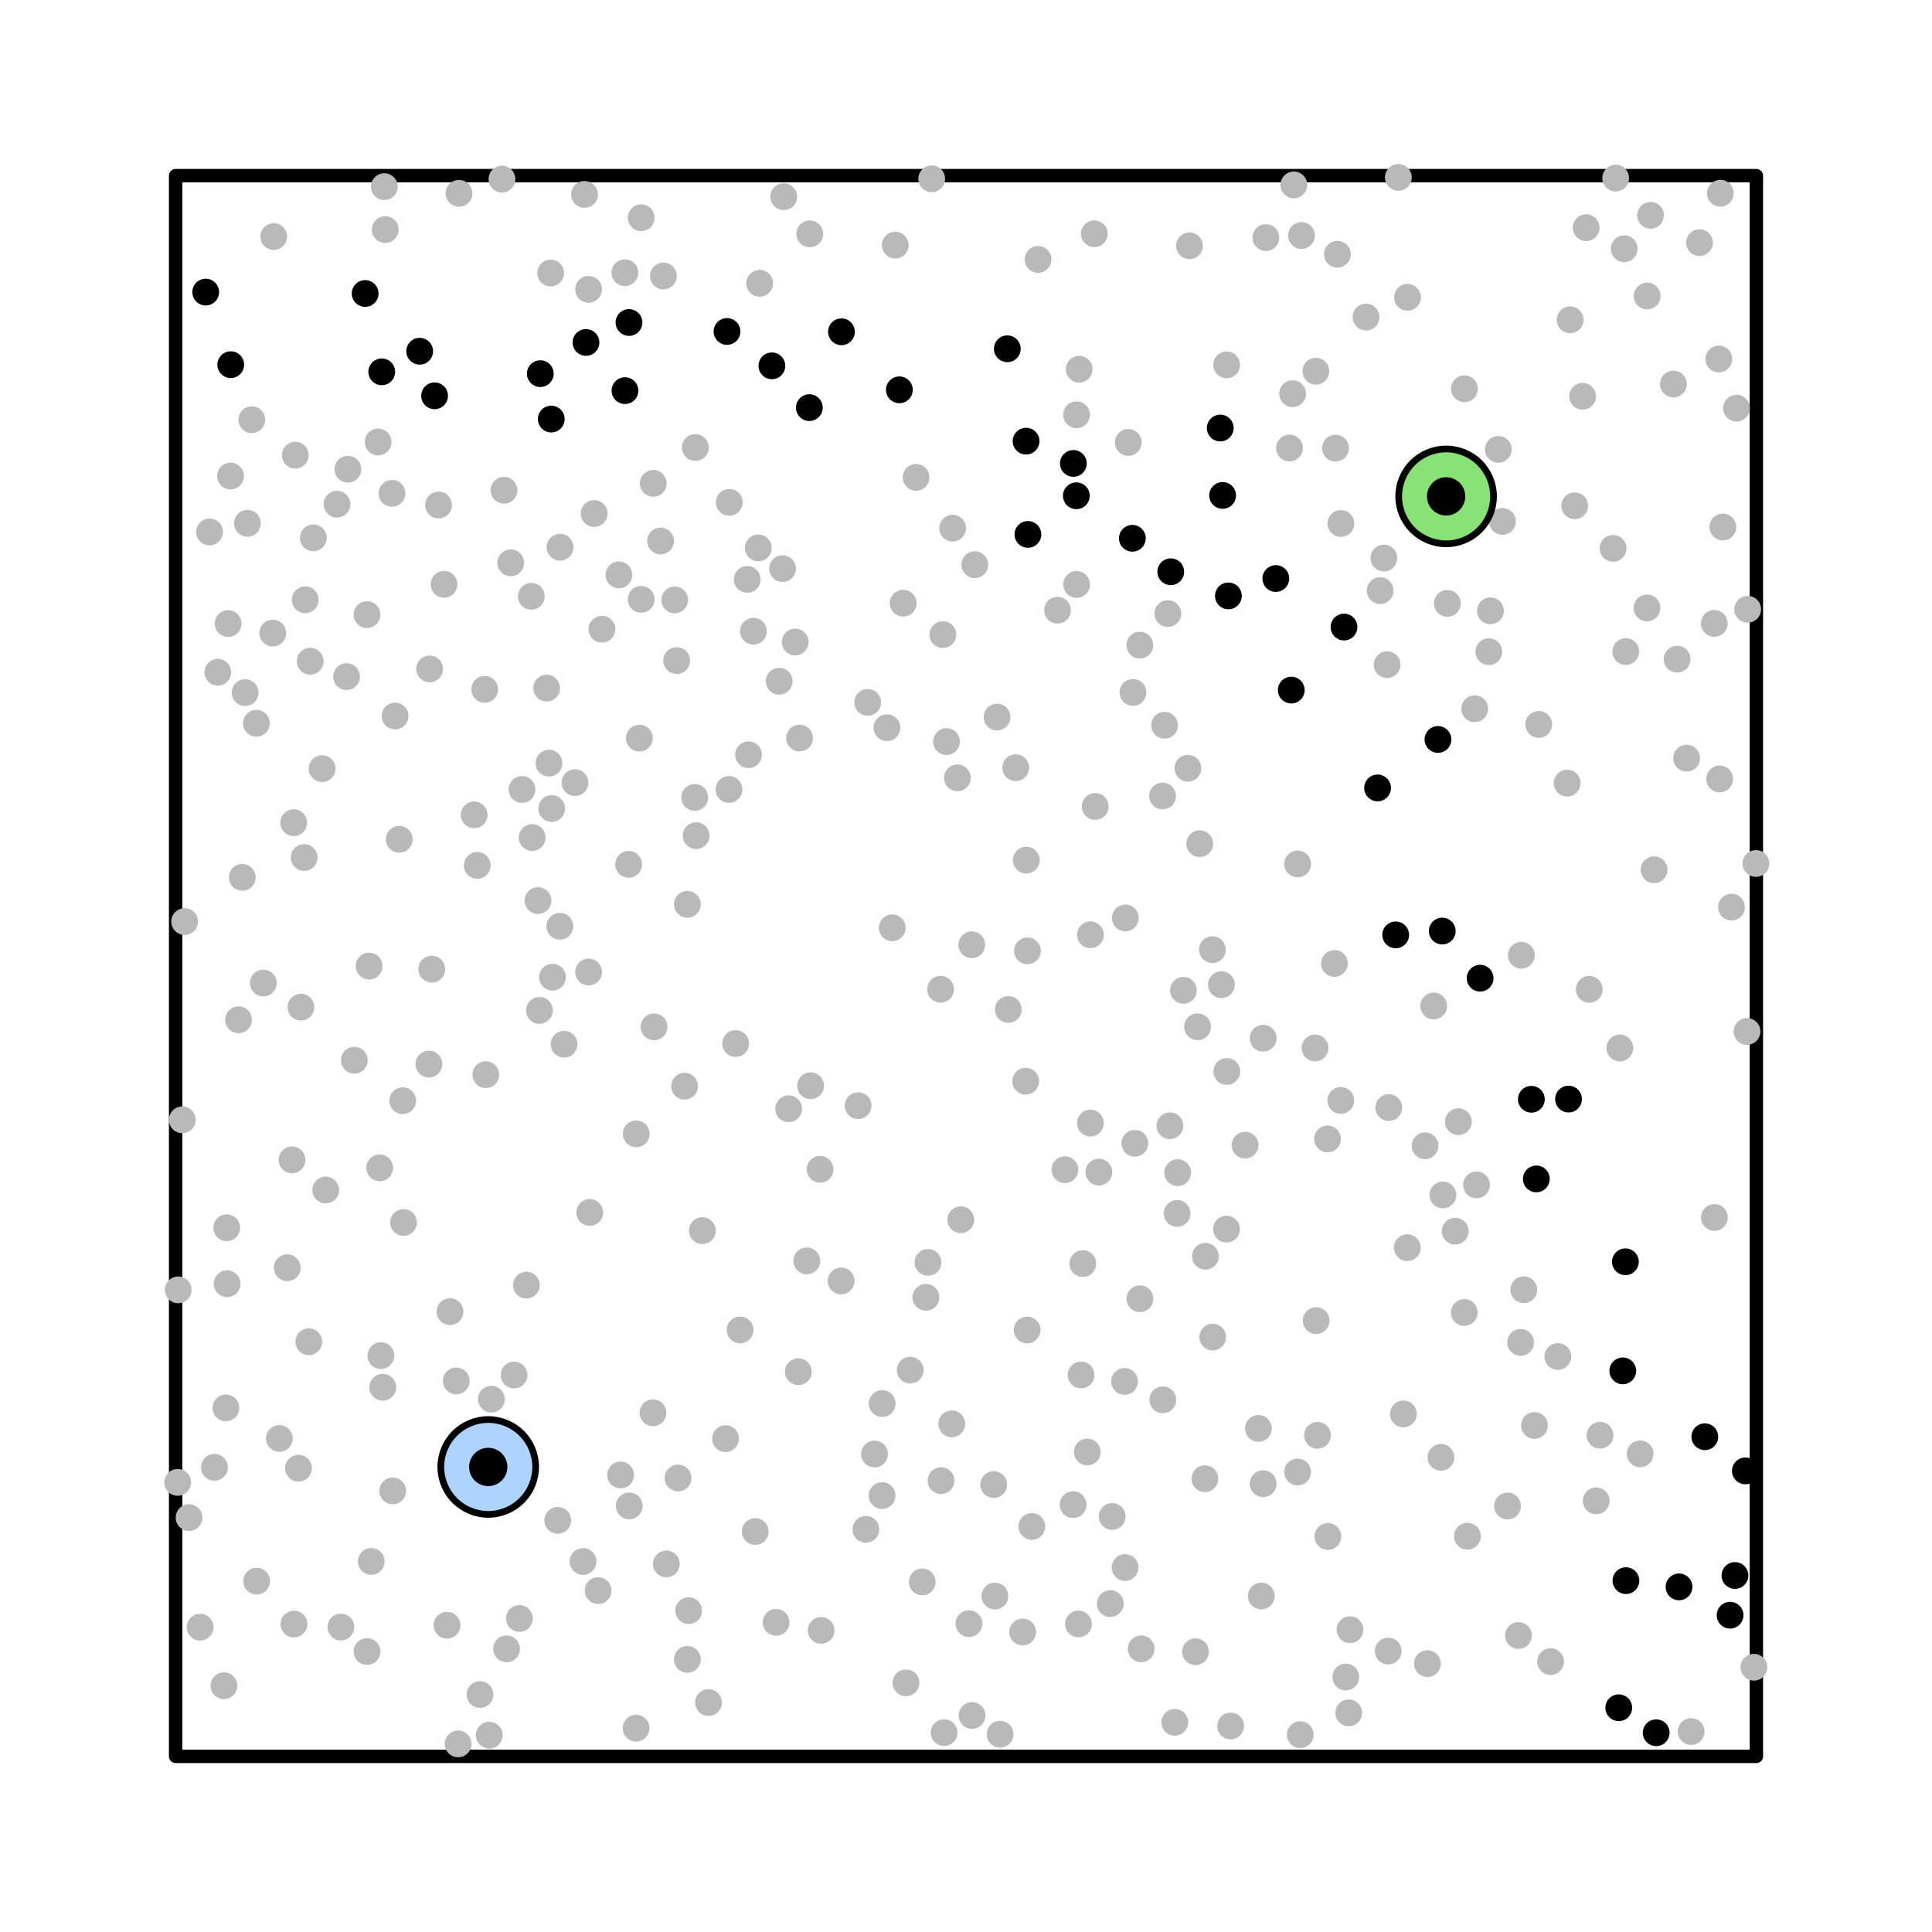 <?xml version="1.0" encoding="utf-8" standalone="no"?>
<!DOCTYPE svg PUBLIC "-//W3C//DTD SVG 1.1//EN"
  "http://www.w3.org/Graphics/SVG/1.1/DTD/svg11.dtd">
<!-- Created with matplotlib (https://matplotlib.org/) -->
<svg height="288pt" version="1.1" viewBox="0 0 288 288" width="288pt" xmlns="http://www.w3.org/2000/svg" xmlns:xlink="http://www.w3.org/1999/xlink">
 <defs>
  <style type="text/css">
*{stroke-linecap:butt;stroke-linejoin:round;}
  </style>
 </defs>
 <g id="figure_1">
  <g id="patch_1">
   <path d="M 0 288 
L 288 288 
L 288 0 
L 0 0 
z
" style="fill:#ffffff;"/>
  </g>
  <g id="axes_1">
   <g id="patch_2">
    <path clip-path="url(#p2eca37f601)" d="M 26.182 261.818 
L 261.818 261.818 
L 261.818 26.182 
L 26.182 26.182 
z
" style="fill:none;stroke:#000000;stroke-linejoin:miter;stroke-width:2;"/>
   </g>
   <g id="line2d_1">
    <defs>
     <path d="M 0 1.5 
C 0.398 1.5 0.779 1.342 1.061 1.061 
C 1.342 0.779 1.5 0.398 1.5 0 
C 1.5 -0.398 1.342 -0.779 1.061 -1.061 
C 0.779 -1.342 0.398 -1.5 0 -1.5 
C -0.398 -1.5 -0.779 -1.342 -1.061 -1.061 
C -1.342 -0.779 -1.5 -0.398 -1.5 0 
C -1.5 0.398 -1.342 0.779 -1.061 1.061 
C -0.779 1.342 -0.398 1.5 0 1.5 
z
" id="mbd267798a0" style="stroke:#b9b9b9;"/>
    </defs>
    <g clip-path="url(#p2eca37f601)">
     <use style="fill:#b9b9b9;stroke:#b9b9b9;" x="55.025" xlink:href="#mbd267798a0" y="144.012"/>
    </g>
   </g>
   <g id="line2d_2">
    <g clip-path="url(#p2eca37f601)">
     <use style="fill:#b9b9b9;stroke:#b9b9b9;" x="71.142" xlink:href="#mbd267798a0" y="129"/>
    </g>
   </g>
   <g id="line2d_3">
    <g clip-path="url(#p2eca37f601)">
     <use style="fill:#b9b9b9;stroke:#b9b9b9;" x="52.817" xlink:href="#mbd267798a0" y="158.046"/>
    </g>
   </g>
   <g id="line2d_4">
    <g clip-path="url(#p2eca37f601)">
     <use style="fill:#b9b9b9;stroke:#b9b9b9;" x="160.482" xlink:href="#mbd267798a0" y="61.826"/>
    </g>
   </g>
   <g id="line2d_5">
    <g clip-path="url(#p2eca37f601)">
     <use style="fill:#b9b9b9;stroke:#b9b9b9;" x="192.224" xlink:href="#mbd267798a0" y="66.788"/>
    </g>
   </g>
   <g id="line2d_6">
    <defs>
     <path d="M 0 1.5 
C 0.398 1.5 0.779 1.342 1.061 1.061 
C 1.342 0.779 1.5 0.398 1.5 0 
C 1.5 -0.398 1.342 -0.779 1.061 -1.061 
C 0.779 -1.342 0.398 -1.5 0 -1.5 
C -0.398 -1.5 -0.779 -1.342 -1.061 -1.061 
C -1.342 -0.779 -1.5 -0.398 -1.5 0 
C -1.5 0.398 -1.342 0.779 -1.061 1.061 
C -0.779 1.342 -0.398 1.5 0 1.5 
z
" id="m69e54a980f" style="stroke:#000000;"/>
    </defs>
    <g clip-path="url(#p2eca37f601)">
     <use style="stroke:#000000;" x="87.352" xlink:href="#m69e54a980f" y="51.05"/>
    </g>
   </g>
   <g id="line2d_7">
    <g clip-path="url(#p2eca37f601)">
     <use style="fill:#b9b9b9;stroke:#b9b9b9;" x="83.142" xlink:href="#mbd267798a0" y="226.637"/>
    </g>
   </g>
   <g id="line2d_8">
    <g clip-path="url(#p2eca37f601)">
     <use style="fill:#b9b9b9;stroke:#b9b9b9;" x="33.673" xlink:href="#mbd267798a0" y="209.877"/>
    </g>
   </g>
   <g id="line2d_9">
    <g clip-path="url(#p2eca37f601)">
     <use style="fill:#b9b9b9;stroke:#b9b9b9;" x="68.421" xlink:href="#mbd267798a0" y="28.82"/>
    </g>
   </g>
   <g id="line2d_10">
    <g clip-path="url(#p2eca37f601)">
     <use style="fill:#b9b9b9;stroke:#b9b9b9;" x="31.97" xlink:href="#mbd267798a0" y="218.729"/>
    </g>
   </g>
   <g id="line2d_11">
    <g clip-path="url(#p2eca37f601)">
     <use style="fill:#b9b9b9;stroke:#b9b9b9;" x="51.858" xlink:href="#mbd267798a0" y="69.947"/>
    </g>
   </g>
   <g id="line2d_12">
    <g clip-path="url(#p2eca37f601)">
     <use style="fill:#b9b9b9;stroke:#b9b9b9;" x="72.42" xlink:href="#mbd267798a0" y="160.197"/>
    </g>
   </g>
   <g id="line2d_13">
    <g clip-path="url(#p2eca37f601)">
     <use style="fill:#b9b9b9;stroke:#b9b9b9;" x="177.317" xlink:href="#mbd267798a0" y="36.636"/>
    </g>
   </g>
   <g id="line2d_14">
    <g clip-path="url(#p2eca37f601)">
     <use style="fill:#b9b9b9;stroke:#b9b9b9;" x="120.265" xlink:href="#mbd267798a0" y="187.961"/>
    </g>
   </g>
   <g id="line2d_15">
    <g clip-path="url(#p2eca37f601)">
     <use style="fill:#b9b9b9;stroke:#b9b9b9;" x="50.813" xlink:href="#mbd267798a0" y="242.541"/>
    </g>
   </g>
   <g id="line2d_16">
    <g clip-path="url(#p2eca37f601)">
     <use style="fill:#b9b9b9;stroke:#b9b9b9;" x="101.075" xlink:href="#mbd267798a0" y="220.326"/>
    </g>
   </g>
   <g id="line2d_17">
    <g clip-path="url(#p2eca37f601)">
     <use style="fill:#b9b9b9;stroke:#b9b9b9;" x="131.505" xlink:href="#mbd267798a0" y="209.226"/>
    </g>
   </g>
   <g id="line2d_18">
    <g clip-path="url(#p2eca37f601)">
     <use style="fill:#b9b9b9;stroke:#b9b9b9;" x="122.409" xlink:href="#mbd267798a0" y="243.04"/>
    </g>
   </g>
   <g id="line2d_19">
    <g clip-path="url(#p2eca37f601)">
     <use style="fill:#b9b9b9;stroke:#b9b9b9;" x="131.501" xlink:href="#mbd267798a0" y="222.943"/>
    </g>
   </g>
   <g id="line2d_20">
    <g clip-path="url(#p2eca37f601)">
     <use style="stroke:#000000;" x="93.764" xlink:href="#m69e54a980f" y="48.073"/>
    </g>
   </g>
   <g id="line2d_21">
    <g clip-path="url(#p2eca37f601)">
     <use style="fill:#b9b9b9;stroke:#b9b9b9;" x="37.535" xlink:href="#mbd267798a0" y="62.564"/>
    </g>
   </g>
   <g id="line2d_22">
    <g clip-path="url(#p2eca37f601)">
     <use style="fill:#b9b9b9;stroke:#b9b9b9;" x="182.874" xlink:href="#mbd267798a0" y="159.723"/>
    </g>
   </g>
   <g id="line2d_23">
    <g clip-path="url(#p2eca37f601)">
     <use style="stroke:#000000;" x="56.906" xlink:href="#m69e54a980f" y="55.428"/>
    </g>
   </g>
   <g id="line2d_24">
    <g clip-path="url(#p2eca37f601)">
     <use style="fill:#b9b9b9;stroke:#b9b9b9;" x="152.448" xlink:href="#mbd267798a0" y="243.278"/>
    </g>
   </g>
   <g id="line2d_25">
    <g clip-path="url(#p2eca37f601)">
     <use style="fill:#b9b9b9;stroke:#b9b9b9;" x="234.058" xlink:href="#mbd267798a0" y="47.677"/>
    </g>
   </g>
   <g id="line2d_26">
    <g clip-path="url(#p2eca37f601)">
     <use style="fill:#b9b9b9;stroke:#b9b9b9;" x="245.516" xlink:href="#mbd267798a0" y="90.627"/>
    </g>
   </g>
   <g id="line2d_27">
    <g clip-path="url(#p2eca37f601)">
     <use style="stroke:#000000;" x="257.901" xlink:href="#m69e54a980f" y="240.777"/>
    </g>
   </g>
   <g id="line2d_28">
    <g clip-path="url(#p2eca37f601)">
     <use style="fill:#b9b9b9;stroke:#b9b9b9;" x="196.153" xlink:href="#mbd267798a0" y="55.34"/>
    </g>
   </g>
   <g id="line2d_29">
    <g clip-path="url(#p2eca37f601)">
     <use style="fill:#b9b9b9;stroke:#b9b9b9;" x="43.823" xlink:href="#mbd267798a0" y="242.091"/>
    </g>
   </g>
   <g id="line2d_30">
    <g clip-path="url(#p2eca37f601)">
     <use style="stroke:#000000;" x="229.018" xlink:href="#m69e54a980f" y="175.738"/>
    </g>
   </g>
   <g id="line2d_31">
    <g clip-path="url(#p2eca37f601)">
     <use style="fill:#b9b9b9;stroke:#b9b9b9;" x="244.494" xlink:href="#mbd267798a0" y="216.716"/>
    </g>
   </g>
   <g id="line2d_32">
    <g clip-path="url(#p2eca37f601)">
     <use style="fill:#b9b9b9;stroke:#b9b9b9;" x="163.806" xlink:href="#mbd267798a0" y="174.722"/>
    </g>
   </g>
   <g id="line2d_33">
    <g clip-path="url(#p2eca37f601)">
     <use style="fill:#b9b9b9;stroke:#b9b9b9;" x="45.34" xlink:href="#mbd267798a0" y="127.833"/>
    </g>
   </g>
   <g id="line2d_34">
    <g clip-path="url(#p2eca37f601)">
     <use style="fill:#b9b9b9;stroke:#b9b9b9;" x="199.364" xlink:href="#mbd267798a0" y="37.898"/>
    </g>
   </g>
   <g id="line2d_35">
    <g clip-path="url(#p2eca37f601)">
     <use style="stroke:#000000;" x="160.006" xlink:href="#m69e54a980f" y="69.082"/>
    </g>
   </g>
   <g id="line2d_36">
    <g clip-path="url(#p2eca37f601)">
     <use style="fill:#b9b9b9;stroke:#b9b9b9;" x="74.827" xlink:href="#mbd267798a0" y="26.698"/>
    </g>
   </g>
   <g id="line2d_37">
    <g clip-path="url(#p2eca37f601)">
     <use style="fill:#b9b9b9;stroke:#b9b9b9;" x="173.334" xlink:href="#mbd267798a0" y="208.668"/>
    </g>
   </g>
   <g id="line2d_38">
    <g clip-path="url(#p2eca37f601)">
     <use style="fill:#b9b9b9;stroke:#b9b9b9;" x="215.755" xlink:href="#mbd267798a0" y="89.946"/>
    </g>
   </g>
   <g id="line2d_39">
    <g clip-path="url(#p2eca37f601)">
     <use style="stroke:#000000;" x="108.374" xlink:href="#m69e54a980f" y="49.412"/>
    </g>
   </g>
   <g id="line2d_40">
    <g clip-path="url(#p2eca37f601)">
     <use style="fill:#b9b9b9;stroke:#b9b9b9;" x="88.568" xlink:href="#mbd267798a0" y="76.545"/>
    </g>
   </g>
   <g id="line2d_41">
    <g clip-path="url(#p2eca37f601)">
     <use style="fill:#b9b9b9;stroke:#b9b9b9;" x="44.016" xlink:href="#mbd267798a0" y="67.856"/>
    </g>
   </g>
   <g id="line2d_42">
    <g clip-path="url(#p2eca37f601)">
     <use style="fill:#b9b9b9;stroke:#b9b9b9;" x="219.829" xlink:href="#mbd267798a0" y="105.656"/>
    </g>
   </g>
   <g id="line2d_43">
    <g clip-path="url(#p2eca37f601)">
     <use style="fill:#b9b9b9;stroke:#b9b9b9;" x="70.683" xlink:href="#mbd267798a0" y="121.473"/>
    </g>
   </g>
   <g id="line2d_44">
    <g clip-path="url(#p2eca37f601)">
     <use style="fill:#b9b9b9;stroke:#b9b9b9;" x="173.3" xlink:href="#mbd267798a0" y="118.659"/>
    </g>
   </g>
   <g id="line2d_45">
    <g clip-path="url(#p2eca37f601)">
     <use style="fill:#b9b9b9;stroke:#b9b9b9;" x="169.926" xlink:href="#mbd267798a0" y="193.601"/>
    </g>
   </g>
   <g id="line2d_46">
    <g clip-path="url(#p2eca37f601)">
     <use style="fill:#b9b9b9;stroke:#b9b9b9;" x="92.255" xlink:href="#mbd267798a0" y="85.694"/>
    </g>
   </g>
   <g id="line2d_47">
    <g clip-path="url(#p2eca37f601)">
     <use style="fill:#b9b9b9;stroke:#b9b9b9;" x="75.515" xlink:href="#mbd267798a0" y="245.788"/>
    </g>
   </g>
   <g id="line2d_48">
    <g clip-path="url(#p2eca37f601)">
     <use style="fill:#b9b9b9;stroke:#b9b9b9;" x="58.433" xlink:href="#mbd267798a0" y="73.547"/>
    </g>
   </g>
   <g id="line2d_49">
    <g clip-path="url(#p2eca37f601)">
     <use style="fill:#b9b9b9;stroke:#b9b9b9;" x="71.549" xlink:href="#mbd267798a0" y="252.602"/>
    </g>
   </g>
   <g id="line2d_50">
    <g clip-path="url(#p2eca37f601)">
     <use style="fill:#b9b9b9;stroke:#b9b9b9;" x="260.423" xlink:href="#mbd267798a0" y="153.758"/>
    </g>
   </g>
   <g id="line2d_51">
    <g clip-path="url(#p2eca37f601)">
     <use style="fill:#b9b9b9;stroke:#b9b9b9;" x="142.718" xlink:href="#mbd267798a0" y="115.954"/>
    </g>
   </g>
   <g id="line2d_52">
    <g clip-path="url(#p2eca37f601)">
     <use style="fill:#b9b9b9;stroke:#b9b9b9;" x="206.294" xlink:href="#mbd267798a0" y="83.189"/>
    </g>
   </g>
   <g id="line2d_53">
    <g clip-path="url(#p2eca37f601)">
     <use style="fill:#b9b9b9;stroke:#b9b9b9;" x="160.493" xlink:href="#mbd267798a0" y="87.121"/>
    </g>
   </g>
   <g id="line2d_54">
    <g clip-path="url(#p2eca37f601)">
     <use style="fill:#b9b9b9;stroke:#b9b9b9;" x="94.822" xlink:href="#mbd267798a0" y="257.612"/>
    </g>
   </g>
   <g id="line2d_55">
    <g clip-path="url(#p2eca37f601)">
     <use style="fill:#b9b9b9;stroke:#b9b9b9;" x="208.451" xlink:href="#mbd267798a0" y="26.445"/>
    </g>
   </g>
   <g id="line2d_56">
    <g clip-path="url(#p2eca37f601)">
     <use style="fill:#b9b9b9;stroke:#b9b9b9;" x="55.343" xlink:href="#mbd267798a0" y="232.759"/>
    </g>
   </g>
   <g id="line2d_57">
    <g clip-path="url(#p2eca37f601)">
     <use style="fill:#b9b9b9;stroke:#b9b9b9;" x="132.216" xlink:href="#mbd267798a0" y="108.479"/>
    </g>
   </g>
   <g id="line2d_58">
    <g clip-path="url(#p2eca37f601)">
     <use style="fill:#b9b9b9;stroke:#b9b9b9;" x="160.765" xlink:href="#mbd267798a0" y="242.086"/>
    </g>
   </g>
   <g id="line2d_59">
    <g clip-path="url(#p2eca37f601)">
     <use style="fill:#b9b9b9;stroke:#b9b9b9;" x="112.31" xlink:href="#mbd267798a0" y="94.093"/>
    </g>
   </g>
   <g id="line2d_60">
    <g clip-path="url(#p2eca37f601)">
     <use style="stroke:#000000;" x="241.306" xlink:href="#m69e54a980f" y="254.571"/>
    </g>
   </g>
   <g id="line2d_61">
    <g clip-path="url(#p2eca37f601)">
     <use style="fill:#b9b9b9;stroke:#b9b9b9;" x="167.719" xlink:href="#mbd267798a0" y="233.665"/>
    </g>
   </g>
   <g id="line2d_62">
    <g clip-path="url(#p2eca37f601)">
     <use style="stroke:#000000;" x="183.115" xlink:href="#m69e54a980f" y="88.83"/>
    </g>
   </g>
   <g id="line2d_63">
    <g clip-path="url(#p2eca37f601)">
     <use style="fill:#b9b9b9;stroke:#b9b9b9;" x="192.873" xlink:href="#mbd267798a0" y="27.563"/>
    </g>
   </g>
   <g id="line2d_64">
    <g clip-path="url(#p2eca37f601)">
     <use style="fill:#b9b9b9;stroke:#b9b9b9;" x="188.303" xlink:href="#mbd267798a0" y="221.17"/>
    </g>
   </g>
   <g id="line2d_65">
    <g clip-path="url(#p2eca37f601)">
     <use style="fill:#b9b9b9;stroke:#b9b9b9;" x="162.546" xlink:href="#mbd267798a0" y="167.417"/>
    </g>
   </g>
   <g id="line2d_66">
    <g clip-path="url(#p2eca37f601)">
     <use style="fill:#b9b9b9;stroke:#b9b9b9;" x="188.297" xlink:href="#mbd267798a0" y="154.762"/>
    </g>
   </g>
   <g id="line2d_67">
    <g clip-path="url(#p2eca37f601)">
     <use style="fill:#b9b9b9;stroke:#b9b9b9;" x="103.564" xlink:href="#mbd267798a0" y="118.873"/>
    </g>
   </g>
   <g id="line2d_68">
    <g clip-path="url(#p2eca37f601)">
     <use style="fill:#b9b9b9;stroke:#b9b9b9;" x="222.18" xlink:href="#mbd267798a0" y="91.053"/>
    </g>
   </g>
   <g id="line2d_69">
    <g clip-path="url(#p2eca37f601)">
     <use style="fill:#b9b9b9;stroke:#b9b9b9;" x="246.039" xlink:href="#mbd267798a0" y="32.104"/>
    </g>
   </g>
   <g id="line2d_70">
    <g clip-path="url(#p2eca37f601)">
     <use style="fill:#b9b9b9;stroke:#b9b9b9;" x="42.821" xlink:href="#mbd267798a0" y="188.979"/>
    </g>
   </g>
   <g id="line2d_71">
    <g clip-path="url(#p2eca37f601)">
     <use style="stroke:#000000;" x="233.818" xlink:href="#m69e54a980f" y="163.838"/>
    </g>
   </g>
   <g id="line2d_72">
    <g clip-path="url(#p2eca37f601)">
     <use style="stroke:#000000;" x="228.278" xlink:href="#m69e54a980f" y="163.866"/>
    </g>
   </g>
   <g id="line2d_73">
    <g clip-path="url(#p2eca37f601)">
     <use style="fill:#b9b9b9;stroke:#b9b9b9;" x="140.211" xlink:href="#mbd267798a0" y="147.47"/>
    </g>
   </g>
   <g id="line2d_74">
    <g clip-path="url(#p2eca37f601)">
     <use style="fill:#b9b9b9;stroke:#b9b9b9;" x="56.365" xlink:href="#mbd267798a0" y="65.888"/>
    </g>
   </g>
   <g id="line2d_75">
    <g clip-path="url(#p2eca37f601)">
     <use style="fill:#b9b9b9;stroke:#b9b9b9;" x="87.741" xlink:href="#mbd267798a0" y="144.892"/>
    </g>
   </g>
   <g id="line2d_76">
    <g clip-path="url(#p2eca37f601)">
     <use style="stroke:#000000;" x="260.18" xlink:href="#m69e54a980f" y="219.263"/>
    </g>
   </g>
   <g id="line2d_77">
    <g clip-path="url(#p2eca37f601)">
     <use style="fill:#b9b9b9;stroke:#b9b9b9;" x="223.973" xlink:href="#mbd267798a0" y="77.729"/>
    </g>
   </g>
   <g id="line2d_78">
    <g clip-path="url(#p2eca37f601)">
     <use style="fill:#b9b9b9;stroke:#b9b9b9;" x="167.639" xlink:href="#mbd267798a0" y="205.929"/>
    </g>
   </g>
   <g id="line2d_79">
    <g clip-path="url(#p2eca37f601)">
     <use style="fill:#b9b9b9;stroke:#b9b9b9;" x="48.017" xlink:href="#mbd267798a0" y="114.58"/>
    </g>
   </g>
   <g id="line2d_80">
    <g clip-path="url(#p2eca37f601)">
     <use style="fill:#b9b9b9;stroke:#b9b9b9;" x="72.251" xlink:href="#mbd267798a0" y="102.762"/>
    </g>
   </g>
   <g id="line2d_81">
    <g clip-path="url(#p2eca37f601)">
     <use style="fill:#b9b9b9;stroke:#b9b9b9;" x="80.195" xlink:href="#mbd267798a0" y="134.244"/>
    </g>
   </g>
   <g id="line2d_82">
    <g clip-path="url(#p2eca37f601)">
     <use style="fill:#b9b9b9;stroke:#b9b9b9;" x="50.237" xlink:href="#mbd267798a0" y="75.159"/>
    </g>
   </g>
   <g id="line2d_83">
    <g clip-path="url(#p2eca37f601)">
     <use style="fill:#b9b9b9;stroke:#b9b9b9;" x="89.733" xlink:href="#mbd267798a0" y="93.798"/>
    </g>
   </g>
   <g id="line2d_84">
    <g clip-path="url(#p2eca37f601)">
     <use style="fill:#b9b9b9;stroke:#b9b9b9;" x="159.965" xlink:href="#mbd267798a0" y="224.296"/>
    </g>
   </g>
   <g id="line2d_85">
    <g clip-path="url(#p2eca37f601)">
     <use style="fill:#b9b9b9;stroke:#b9b9b9;" x="251.418" xlink:href="#mbd267798a0" y="113.018"/>
    </g>
   </g>
   <g id="line2d_86">
    <g clip-path="url(#p2eca37f601)">
     <use style="stroke:#000000;" x="258.626" xlink:href="#m69e54a980f" y="234.855"/>
    </g>
   </g>
   <g id="line2d_87">
    <g clip-path="url(#p2eca37f601)">
     <use style="fill:#b9b9b9;stroke:#b9b9b9;" x="95.584" xlink:href="#mbd267798a0" y="89.339"/>
    </g>
   </g>
   <g id="line2d_88">
    <g clip-path="url(#p2eca37f601)">
     <use style="fill:#b9b9b9;stroke:#b9b9b9;" x="92.51" xlink:href="#mbd267798a0" y="219.87"/>
    </g>
   </g>
   <g id="line2d_89">
    <g clip-path="url(#p2eca37f601)">
     <use style="fill:#b9b9b9;stroke:#b9b9b9;" x="148.629" xlink:href="#mbd267798a0" y="106.891"/>
    </g>
   </g>
   <g id="line2d_90">
    <g clip-path="url(#p2eca37f601)">
     <use style="fill:#b9b9b9;stroke:#b9b9b9;" x="173.604" xlink:href="#mbd267798a0" y="108.111"/>
    </g>
   </g>
   <g id="line2d_91">
    <g clip-path="url(#p2eca37f601)">
     <use style="fill:#b9b9b9;stroke:#b9b9b9;" x="44.863" xlink:href="#mbd267798a0" y="150.138"/>
    </g>
   </g>
   <g id="line2d_92">
    <g clip-path="url(#p2eca37f601)">
     <use style="fill:#b9b9b9;stroke:#b9b9b9;" x="180.731" xlink:href="#mbd267798a0" y="141.568"/>
    </g>
   </g>
   <g id="line2d_93">
    <g clip-path="url(#p2eca37f601)">
     <use style="fill:#b9b9b9;stroke:#b9b9b9;" x="179.691" xlink:href="#mbd267798a0" y="187.273"/>
    </g>
   </g>
   <g id="line2d_94">
    <g clip-path="url(#p2eca37f601)">
     <use style="fill:#b9b9b9;stroke:#b9b9b9;" x="218.277" xlink:href="#mbd267798a0" y="195.651"/>
    </g>
   </g>
   <g id="line2d_95">
    <g clip-path="url(#p2eca37f601)">
     <use style="stroke:#000000;" x="241.908" xlink:href="#m69e54a980f" y="204.351"/>
    </g>
   </g>
   <g id="line2d_96">
    <g clip-path="url(#p2eca37f601)">
     <use style="fill:#b9b9b9;stroke:#b9b9b9;" x="102.463" xlink:href="#mbd267798a0" y="134.81"/>
    </g>
   </g>
   <g id="line2d_97">
    <g clip-path="url(#p2eca37f601)">
     <use style="fill:#b9b9b9;stroke:#b9b9b9;" x="33.794" xlink:href="#mbd267798a0" y="183.019"/>
    </g>
   </g>
   <g id="line2d_98">
    <g clip-path="url(#p2eca37f601)">
     <use style="fill:#b9b9b9;stroke:#b9b9b9;" x="125.387" xlink:href="#mbd267798a0" y="190.948"/>
    </g>
   </g>
   <g id="line2d_99">
    <g clip-path="url(#p2eca37f601)">
     <use style="fill:#b9b9b9;stroke:#b9b9b9;" x="54.708" xlink:href="#mbd267798a0" y="246.195"/>
    </g>
   </g>
   <g id="line2d_100">
    <g clip-path="url(#p2eca37f601)">
     <use style="fill:#b9b9b9;stroke:#b9b9b9;" x="29.832" xlink:href="#mbd267798a0" y="242.56"/>
    </g>
   </g>
   <g id="line2d_101">
    <g clip-path="url(#p2eca37f601)">
     <use style="fill:#b9b9b9;stroke:#b9b9b9;" x="199.888" xlink:href="#mbd267798a0" y="78.035"/>
    </g>
   </g>
   <g id="line2d_102">
    <g clip-path="url(#p2eca37f601)">
     <use style="fill:#b9b9b9;stroke:#b9b9b9;" x="212.781" xlink:href="#mbd267798a0" y="247.999"/>
    </g>
   </g>
   <g id="line2d_103">
    <g clip-path="url(#p2eca37f601)">
     <use style="stroke:#000000;" x="115.065" xlink:href="#m69e54a980f" y="54.536"/>
    </g>
   </g>
   <g id="line2d_104">
    <g clip-path="url(#p2eca37f601)">
     <use style="fill:#b9b9b9;stroke:#b9b9b9;" x="75.132" xlink:href="#mbd267798a0" y="73.083"/>
    </g>
   </g>
   <g id="line2d_105">
    <g clip-path="url(#p2eca37f601)">
     <use style="fill:#b9b9b9;stroke:#b9b9b9;" x="118.539" xlink:href="#mbd267798a0" y="95.705"/>
    </g>
   </g>
   <g id="line2d_106">
    <g clip-path="url(#p2eca37f601)">
     <use style="fill:#b9b9b9;stroke:#b9b9b9;" x="241.467" xlink:href="#mbd267798a0" y="156.215"/>
    </g>
   </g>
   <g id="line2d_107">
    <g clip-path="url(#p2eca37f601)">
     <use style="fill:#b9b9b9;stroke:#b9b9b9;" x="236.448" xlink:href="#mbd267798a0" y="33.942"/>
    </g>
   </g>
   <g id="line2d_108">
    <g clip-path="url(#p2eca37f601)">
     <use style="fill:#b9b9b9;stroke:#b9b9b9;" x="182.075" xlink:href="#mbd267798a0" y="146.782"/>
    </g>
   </g>
   <g id="line2d_109">
    <g clip-path="url(#p2eca37f601)">
     <use style="fill:#b9b9b9;stroke:#b9b9b9;" x="110.323" xlink:href="#mbd267798a0" y="198.25"/>
    </g>
   </g>
   <g id="line2d_110">
    <g clip-path="url(#p2eca37f601)">
     <use style="fill:#b9b9b9;stroke:#b9b9b9;" x="138.025" xlink:href="#mbd267798a0" y="193.39"/>
    </g>
   </g>
   <g id="line2d_111">
    <g clip-path="url(#p2eca37f601)">
     <use style="stroke:#000000;" x="190.186" xlink:href="#m69e54a980f" y="86.239"/>
    </g>
   </g>
   <g id="line2d_112">
    <g clip-path="url(#p2eca37f601)">
     <use style="fill:#b9b9b9;stroke:#b9b9b9;" x="152.989" xlink:href="#mbd267798a0" y="128.209"/>
    </g>
   </g>
   <g id="line2d_113">
    <g clip-path="url(#p2eca37f601)">
     <use style="fill:#b9b9b9;stroke:#b9b9b9;" x="136.554" xlink:href="#mbd267798a0" y="71.156"/>
    </g>
   </g>
   <g id="line2d_114">
    <g clip-path="url(#p2eca37f601)">
     <use style="fill:#b9b9b9;stroke:#b9b9b9;" x="130.361" xlink:href="#mbd267798a0" y="216.742"/>
    </g>
   </g>
   <g id="line2d_115">
    <g clip-path="url(#p2eca37f601)">
     <use style="stroke:#000000;" x="62.56" xlink:href="#m69e54a980f" y="52.357"/>
    </g>
   </g>
   <g id="line2d_116">
    <g clip-path="url(#p2eca37f601)">
     <use style="fill:#b9b9b9;stroke:#b9b9b9;" x="182.837" xlink:href="#mbd267798a0" y="183.226"/>
    </g>
   </g>
   <g id="line2d_117">
    <g clip-path="url(#p2eca37f601)">
     <use style="fill:#b9b9b9;stroke:#b9b9b9;" x="178.523" xlink:href="#mbd267798a0" y="153.06"/>
    </g>
   </g>
   <g id="line2d_118">
    <g clip-path="url(#p2eca37f601)">
     <use style="fill:#b9b9b9;stroke:#b9b9b9;" x="196.394" xlink:href="#mbd267798a0" y="213.961"/>
    </g>
   </g>
   <g id="line2d_119">
    <g clip-path="url(#p2eca37f601)">
     <use style="fill:#b9b9b9;stroke:#b9b9b9;" x="228.737" xlink:href="#mbd267798a0" y="212.493"/>
    </g>
   </g>
   <g id="line2d_120">
    <g clip-path="url(#p2eca37f601)">
     <use style="fill:#b9b9b9;stroke:#b9b9b9;" x="35.563" xlink:href="#mbd267798a0" y="152.02"/>
    </g>
   </g>
   <g id="line2d_121">
    <g clip-path="url(#p2eca37f601)">
     <use style="fill:#b9b9b9;stroke:#b9b9b9;" x="116.155" xlink:href="#mbd267798a0" y="101.551"/>
    </g>
   </g>
   <g id="line2d_122">
    <g clip-path="url(#p2eca37f601)">
     <use style="fill:#b9b9b9;stroke:#b9b9b9;" x="193.435" xlink:href="#mbd267798a0" y="219.424"/>
    </g>
   </g>
   <g id="line2d_123">
    <g clip-path="url(#p2eca37f601)">
     <use style="fill:#b9b9b9;stroke:#b9b9b9;" x="231.142" xlink:href="#mbd267798a0" y="247.69"/>
    </g>
   </g>
   <g id="line2d_124">
    <g clip-path="url(#p2eca37f601)">
     <use style="fill:#b9b9b9;stroke:#b9b9b9;" x="143.222" xlink:href="#mbd267798a0" y="181.826"/>
    </g>
   </g>
   <g id="line2d_125">
    <g clip-path="url(#p2eca37f601)">
     <use style="fill:#b9b9b9;stroke:#b9b9b9;" x="43.531" xlink:href="#mbd267798a0" y="172.9"/>
    </g>
   </g>
   <g id="line2d_126">
    <g clip-path="url(#p2eca37f601)">
     <use style="fill:#b9b9b9;stroke:#b9b9b9;" x="54.703" xlink:href="#mbd267798a0" y="91.622"/>
    </g>
   </g>
   <g id="line2d_127">
    <g clip-path="url(#p2eca37f601)">
     <use style="stroke:#000000;" x="30.661" xlink:href="#m69e54a980f" y="43.544"/>
    </g>
   </g>
   <g id="line2d_128">
    <g clip-path="url(#p2eca37f601)">
     <use style="fill:#b9b9b9;stroke:#b9b9b9;" x="161.409" xlink:href="#mbd267798a0" y="188.361"/>
    </g>
   </g>
   <g id="line2d_129">
    <g clip-path="url(#p2eca37f601)">
     <use style="fill:#b9b9b9;stroke:#b9b9b9;" x="102.466" xlink:href="#mbd267798a0" y="247.363"/>
    </g>
   </g>
   <g id="line2d_130">
    <g clip-path="url(#p2eca37f601)">
     <use style="fill:#b9b9b9;stroke:#b9b9b9;" x="66.639" xlink:href="#mbd267798a0" y="242.273"/>
    </g>
   </g>
   <g id="line2d_131">
    <g clip-path="url(#p2eca37f601)">
     <use style="fill:#b9b9b9;stroke:#b9b9b9;" x="108.158" xlink:href="#mbd267798a0" y="214.457"/>
    </g>
   </g>
   <g id="line2d_132">
    <g clip-path="url(#p2eca37f601)">
     <use style="fill:#b9b9b9;stroke:#b9b9b9;" x="255.542" xlink:href="#mbd267798a0" y="92.927"/>
    </g>
   </g>
   <g id="line2d_133">
    <g clip-path="url(#p2eca37f601)">
     <use style="stroke:#000000;" x="82.175" xlink:href="#m69e54a980f" y="62.469"/>
    </g>
   </g>
   <g id="line2d_134">
    <g clip-path="url(#p2eca37f601)">
     <use style="fill:#b9b9b9;stroke:#b9b9b9;" x="81.49" xlink:href="#mbd267798a0" y="102.573"/>
    </g>
   </g>
   <g id="line2d_135">
    <g clip-path="url(#p2eca37f601)">
     <use style="fill:#b9b9b9;stroke:#b9b9b9;" x="111.387" xlink:href="#mbd267798a0" y="86.373"/>
    </g>
   </g>
   <g id="line2d_136">
    <g clip-path="url(#p2eca37f601)">
     <use style="fill:#b9b9b9;stroke:#b9b9b9;" x="165.51" xlink:href="#mbd267798a0" y="239.044"/>
    </g>
   </g>
   <g id="line2d_137">
    <g clip-path="url(#p2eca37f601)">
     <use style="fill:#b9b9b9;stroke:#b9b9b9;" x="76.132" xlink:href="#mbd267798a0" y="83.9"/>
    </g>
   </g>
   <g id="line2d_138">
    <g clip-path="url(#p2eca37f601)">
     <use style="fill:#b9b9b9;stroke:#b9b9b9;" x="201.054" xlink:href="#mbd267798a0" y="255.338"/>
    </g>
   </g>
   <g id="line2d_139">
    <g clip-path="url(#p2eca37f601)">
     <use style="fill:#b9b9b9;stroke:#b9b9b9;" x="76.636" xlink:href="#mbd267798a0" y="204.974"/>
    </g>
   </g>
   <g id="line2d_140">
    <g clip-path="url(#p2eca37f601)">
     <use style="fill:#b9b9b9;stroke:#b9b9b9;" x="122.247" xlink:href="#mbd267798a0" y="174.311"/>
    </g>
   </g>
   <g id="line2d_141">
    <g clip-path="url(#p2eca37f601)">
     <use style="fill:#b9b9b9;stroke:#b9b9b9;" x="99.323" xlink:href="#mbd267798a0" y="233.131"/>
    </g>
   </g>
   <g id="line2d_142">
    <g clip-path="url(#p2eca37f601)">
     <use style="fill:#b9b9b9;stroke:#b9b9b9;" x="133.456" xlink:href="#mbd267798a0" y="36.538"/>
    </g>
   </g>
   <g id="line2d_143">
    <g clip-path="url(#p2eca37f601)">
     <use style="fill:#b9b9b9;stroke:#b9b9b9;" x="206.941" xlink:href="#mbd267798a0" y="246.119"/>
    </g>
   </g>
   <g id="line2d_144">
    <g clip-path="url(#p2eca37f601)">
     <use style="fill:#b9b9b9;stroke:#b9b9b9;" x="89.162" xlink:href="#mbd267798a0" y="237.108"/>
    </g>
   </g>
   <g id="line2d_145">
    <g clip-path="url(#p2eca37f601)">
     <use style="fill:#b9b9b9;stroke:#b9b9b9;" x="116.833" xlink:href="#mbd267798a0" y="29.327"/>
    </g>
   </g>
   <g id="line2d_146">
    <g clip-path="url(#p2eca37f601)">
     <use style="fill:#b9b9b9;stroke:#b9b9b9;" x="115.692" xlink:href="#mbd267798a0" y="241.843"/>
    </g>
   </g>
   <g id="line2d_147">
    <g clip-path="url(#p2eca37f601)">
     <use style="fill:#b9b9b9;stroke:#b9b9b9;" x="127.918" xlink:href="#mbd267798a0" y="164.821"/>
    </g>
   </g>
   <g id="line2d_148">
    <g clip-path="url(#p2eca37f601)">
     <use style="stroke:#000000;" x="192.487" xlink:href="#m69e54a980f" y="102.872"/>
    </g>
   </g>
   <g id="line2d_149">
    <g clip-path="url(#p2eca37f601)">
     <use style="fill:#b9b9b9;stroke:#b9b9b9;" x="93.708" xlink:href="#mbd267798a0" y="128.848"/>
    </g>
   </g>
   <g id="line2d_150">
    <g clip-path="url(#p2eca37f601)">
     <use style="fill:#b9b9b9;stroke:#b9b9b9;" x="161.15" xlink:href="#mbd267798a0" y="204.961"/>
    </g>
   </g>
   <g id="line2d_151">
    <g clip-path="url(#p2eca37f601)">
     <use style="fill:#b9b9b9;stroke:#b9b9b9;" x="67.079" xlink:href="#mbd267798a0" y="195.527"/>
    </g>
   </g>
   <g id="line2d_152">
    <g clip-path="url(#p2eca37f601)">
     <use style="fill:#b9b9b9;stroke:#b9b9b9;" x="36.536" xlink:href="#mbd267798a0" y="103.247"/>
    </g>
   </g>
   <g id="line2d_153">
    <g clip-path="url(#p2eca37f601)">
     <use style="fill:#b9b9b9;stroke:#b9b9b9;" x="196.197" xlink:href="#mbd267798a0" y="196.866"/>
    </g>
   </g>
   <g id="line2d_154">
    <g clip-path="url(#p2eca37f601)">
     <use style="fill:#b9b9b9;stroke:#b9b9b9;" x="188.7" xlink:href="#mbd267798a0" y="35.419"/>
    </g>
   </g>
   <g id="line2d_155">
    <g clip-path="url(#p2eca37f601)">
     <use style="fill:#b9b9b9;stroke:#b9b9b9;" x="151.41" xlink:href="#mbd267798a0" y="114.44"/>
    </g>
   </g>
   <g id="line2d_156">
    <g clip-path="url(#p2eca37f601)">
     <use style="fill:#b9b9b9;stroke:#b9b9b9;" x="48.553" xlink:href="#mbd267798a0" y="177.396"/>
    </g>
   </g>
   <g id="line2d_157">
    <g clip-path="url(#p2eca37f601)">
     <use style="fill:#b9b9b9;stroke:#b9b9b9;" x="200.618" xlink:href="#mbd267798a0" y="249.988"/>
    </g>
   </g>
   <g id="line2d_158">
    <g clip-path="url(#p2eca37f601)">
     <use style="fill:#b9b9b9;stroke:#b9b9b9;" x="148.303" xlink:href="#mbd267798a0" y="237.922"/>
    </g>
   </g>
   <g id="line2d_159">
    <g clip-path="url(#p2eca37f601)">
     <use style="fill:#b9b9b9;stroke:#b9b9b9;" x="119.005" xlink:href="#mbd267798a0" y="204.474"/>
    </g>
   </g>
   <g id="line2d_160">
    <g clip-path="url(#p2eca37f601)">
     <use style="fill:#b9b9b9;stroke:#b9b9b9;" x="152.896" xlink:href="#mbd267798a0" y="161.176"/>
    </g>
   </g>
   <g id="line2d_161">
    <g clip-path="url(#p2eca37f601)">
     <use style="fill:#b9b9b9;stroke:#b9b9b9;" x="252.099" xlink:href="#mbd267798a0" y="258.117"/>
    </g>
   </g>
   <g id="line2d_162">
    <g clip-path="url(#p2eca37f601)">
     <use style="fill:#b9b9b9;stroke:#b9b9b9;" x="178.21" xlink:href="#mbd267798a0" y="246.218"/>
    </g>
   </g>
   <g id="line2d_163">
    <g clip-path="url(#p2eca37f601)">
     <use style="fill:#b9b9b9;stroke:#b9b9b9;" x="117.567" xlink:href="#mbd267798a0" y="165.282"/>
    </g>
   </g>
   <g id="line2d_164">
    <g clip-path="url(#p2eca37f601)">
     <use style="fill:#b9b9b9;stroke:#b9b9b9;" x="144.857" xlink:href="#mbd267798a0" y="140.84"/>
    </g>
   </g>
   <g id="line2d_165">
    <g clip-path="url(#p2eca37f601)">
     <use style="fill:#b9b9b9;stroke:#b9b9b9;" x="31.237" xlink:href="#mbd267798a0" y="79.298"/>
    </g>
   </g>
   <g id="line2d_166">
    <g clip-path="url(#p2eca37f601)">
     <use style="fill:#b9b9b9;stroke:#b9b9b9;" x="135.052" xlink:href="#mbd267798a0" y="250.858"/>
    </g>
   </g>
   <g id="line2d_167">
    <g clip-path="url(#p2eca37f601)">
     <use style="fill:#b9b9b9;stroke:#b9b9b9;" x="175.123" xlink:href="#mbd267798a0" y="256.743"/>
    </g>
   </g>
   <g id="line2d_168">
    <g clip-path="url(#p2eca37f601)">
     <use style="stroke:#000000;" x="242.376" xlink:href="#m69e54a980f" y="235.627"/>
    </g>
   </g>
   <g id="line2d_169">
    <g clip-path="url(#p2eca37f601)">
     <use style="fill:#b9b9b9;stroke:#b9b9b9;" x="137.476" xlink:href="#mbd267798a0" y="235.814"/>
    </g>
   </g>
   <g id="line2d_170">
    <g clip-path="url(#p2eca37f601)">
     <use style="fill:#b9b9b9;stroke:#b9b9b9;" x="153.111" xlink:href="#mbd267798a0" y="198.256"/>
    </g>
   </g>
   <g id="line2d_171">
    <g clip-path="url(#p2eca37f601)">
     <use style="fill:#b9b9b9;stroke:#b9b9b9;" x="83.457" xlink:href="#mbd267798a0" y="138.075"/>
    </g>
   </g>
   <g id="line2d_172">
    <g clip-path="url(#p2eca37f601)">
     <use style="fill:#b9b9b9;stroke:#b9b9b9;" x="253.345" xlink:href="#mbd267798a0" y="36.169"/>
    </g>
   </g>
   <g id="line2d_173">
    <g clip-path="url(#p2eca37f601)">
     <use style="fill:#b9b9b9;stroke:#b9b9b9;" x="108.715" xlink:href="#mbd267798a0" y="74.888"/>
    </g>
   </g>
   <g id="line2d_174">
    <g clip-path="url(#p2eca37f601)">
     <use style="fill:#b9b9b9;stroke:#b9b9b9;" x="40.803" xlink:href="#mbd267798a0" y="35.266"/>
    </g>
   </g>
   <g id="line2d_175">
    <g clip-path="url(#p2eca37f601)">
     <use style="fill:#b9b9b9;stroke:#b9b9b9;" x="237.941" xlink:href="#mbd267798a0" y="223.734"/>
    </g>
   </g>
   <g id="line2d_176">
    <g clip-path="url(#p2eca37f601)">
     <use style="fill:#b9b9b9;stroke:#b9b9b9;" x="256.349" xlink:href="#mbd267798a0" y="116.116"/>
    </g>
   </g>
   <g id="line2d_177">
    <g clip-path="url(#p2eca37f601)">
     <use style="fill:#b9b9b9;stroke:#b9b9b9;" x="81.835" xlink:href="#mbd267798a0" y="113.757"/>
    </g>
   </g>
   <g id="line2d_178">
    <g clip-path="url(#p2eca37f601)">
     <use style="stroke:#000000;" x="220.639" xlink:href="#m69e54a980f" y="145.816"/>
    </g>
   </g>
   <g id="line2d_179">
    <g clip-path="url(#p2eca37f601)">
     <use style="fill:#b9b9b9;stroke:#b9b9b9;" x="233.615" xlink:href="#mbd267798a0" y="116.739"/>
    </g>
   </g>
   <g id="line2d_180">
    <g clip-path="url(#p2eca37f601)">
     <use style="fill:#b9b9b9;stroke:#b9b9b9;" x="100.872" xlink:href="#mbd267798a0" y="98.473"/>
    </g>
   </g>
   <g id="line2d_181">
    <g clip-path="url(#p2eca37f601)">
     <use style="fill:#b9b9b9;stroke:#b9b9b9;" x="193.438" xlink:href="#mbd267798a0" y="128.79"/>
    </g>
   </g>
   <g id="line2d_182">
    <g clip-path="url(#p2eca37f601)">
     <use style="stroke:#000000;" x="64.784" xlink:href="#m69e54a980f" y="59.004"/>
    </g>
   </g>
   <g id="line2d_183">
    <g clip-path="url(#p2eca37f601)">
     <use style="fill:#b9b9b9;stroke:#b9b9b9;" x="56.781" xlink:href="#mbd267798a0" y="202.08"/>
    </g>
   </g>
   <g id="line2d_184">
    <g clip-path="url(#p2eca37f601)">
     <use style="fill:#b9b9b9;stroke:#b9b9b9;" x="148.13" xlink:href="#mbd267798a0" y="221.31"/>
    </g>
   </g>
   <g id="line2d_185">
    <g clip-path="url(#p2eca37f601)">
     <use style="fill:#b9b9b9;stroke:#b9b9b9;" x="138.887" xlink:href="#mbd267798a0" y="26.656"/>
    </g>
   </g>
   <g id="line2d_186">
    <g clip-path="url(#p2eca37f601)">
     <use style="stroke:#000000;" x="54.433" xlink:href="#m69e54a980f" y="43.749"/>
    </g>
   </g>
   <g id="line2d_187">
    <g clip-path="url(#p2eca37f601)">
     <use style="fill:#b9b9b9;stroke:#b9b9b9;" x="217.402" xlink:href="#mbd267798a0" y="167.209"/>
    </g>
   </g>
   <g id="line2d_188">
    <g clip-path="url(#p2eca37f601)">
     <use style="fill:#b9b9b9;stroke:#b9b9b9;" x="199.085" xlink:href="#mbd267798a0" y="66.804"/>
    </g>
   </g>
   <g id="line2d_189">
    <g clip-path="url(#p2eca37f601)">
     <use style="fill:#b9b9b9;stroke:#b9b9b9;" x="174.391" xlink:href="#mbd267798a0" y="167.817"/>
    </g>
   </g>
   <g id="line2d_190">
    <g clip-path="url(#p2eca37f601)">
     <use style="fill:#b9b9b9;stroke:#b9b9b9;" x="170.112" xlink:href="#mbd267798a0" y="245.787"/>
    </g>
   </g>
   <g id="line2d_191">
    <g clip-path="url(#p2eca37f601)">
     <use style="fill:#b9b9b9;stroke:#b9b9b9;" x="165.794" xlink:href="#mbd267798a0" y="226.053"/>
    </g>
   </g>
   <g id="line2d_192">
    <g clip-path="url(#p2eca37f601)">
     <use style="fill:#b9b9b9;stroke:#b9b9b9;" x="209.778" xlink:href="#mbd267798a0" y="185.99"/>
    </g>
   </g>
   <g id="line2d_193">
    <g clip-path="url(#p2eca37f601)">
     <use style="stroke:#000000;" x="153.23" xlink:href="#m69e54a980f" y="79.663"/>
    </g>
   </g>
   <g id="line2d_194">
    <g clip-path="url(#p2eca37f601)">
     <use style="fill:#b9b9b9;stroke:#b9b9b9;" x="82.09" xlink:href="#mbd267798a0" y="40.698"/>
    </g>
   </g>
   <g id="line2d_195">
    <g clip-path="url(#p2eca37f601)">
     <use style="fill:#b9b9b9;stroke:#b9b9b9;" x="79.204" xlink:href="#mbd267798a0" y="88.89"/>
    </g>
   </g>
   <g id="line2d_196">
    <g clip-path="url(#p2eca37f601)">
     <use style="fill:#b9b9b9;stroke:#b9b9b9;" x="60.15" xlink:href="#mbd267798a0" y="182.234"/>
    </g>
   </g>
   <g id="line2d_197">
    <g clip-path="url(#p2eca37f601)">
     <use style="fill:#b9b9b9;stroke:#b9b9b9;" x="66.199" xlink:href="#mbd267798a0" y="87.107"/>
    </g>
   </g>
   <g id="line2d_198">
    <g clip-path="url(#p2eca37f601)">
     <use style="fill:#b9b9b9;stroke:#b9b9b9;" x="95.581" xlink:href="#mbd267798a0" y="32.457"/>
    </g>
   </g>
   <g id="line2d_199">
    <g clip-path="url(#p2eca37f601)">
     <use style="fill:#b9b9b9;stroke:#b9b9b9;" x="245.538" xlink:href="#mbd267798a0" y="44.128"/>
    </g>
   </g>
   <g id="line2d_200">
    <g clip-path="url(#p2eca37f601)">
     <use style="fill:#b9b9b9;stroke:#b9b9b9;" x="169.915" xlink:href="#mbd267798a0" y="96.17"/>
    </g>
   </g>
   <g id="line2d_201">
    <g clip-path="url(#p2eca37f601)">
     <use style="fill:#b9b9b9;stroke:#b9b9b9;" x="205.745" xlink:href="#mbd267798a0" y="88.042"/>
    </g>
   </g>
   <g id="line2d_202">
    <g clip-path="url(#p2eca37f601)">
     <use style="stroke:#000000;" x="160.448" xlink:href="#m69e54a980f" y="73.903"/>
    </g>
   </g>
   <g id="line2d_203">
    <g clip-path="url(#p2eca37f601)">
     <use style="fill:#b9b9b9;stroke:#b9b9b9;" x="238.514" xlink:href="#mbd267798a0" y="213.951"/>
    </g>
   </g>
   <g id="line2d_204">
    <g clip-path="url(#p2eca37f601)">
     <use style="fill:#b9b9b9;stroke:#b9b9b9;" x="235.918" xlink:href="#mbd267798a0" y="59.069"/>
    </g>
   </g>
   <g id="line2d_205">
    <g clip-path="url(#p2eca37f601)">
     <use style="fill:#b9b9b9;stroke:#b9b9b9;" x="82.241" xlink:href="#mbd267798a0" y="120.527"/>
    </g>
   </g>
   <g id="line2d_206">
    <g clip-path="url(#p2eca37f601)">
     <use style="fill:#b9b9b9;stroke:#b9b9b9;" x="57.423" xlink:href="#mbd267798a0" y="34.218"/>
    </g>
   </g>
   <g id="line2d_207">
    <g clip-path="url(#p2eca37f601)">
     <use style="fill:#b9b9b9;stroke:#b9b9b9;" x="129.345" xlink:href="#mbd267798a0" y="104.697"/>
    </g>
   </g>
   <g id="line2d_208">
    <g clip-path="url(#p2eca37f601)">
     <use style="fill:#b9b9b9;stroke:#b9b9b9;" x="34.005" xlink:href="#mbd267798a0" y="92.95"/>
    </g>
   </g>
   <g id="line2d_209">
    <g clip-path="url(#p2eca37f601)">
     <use style="fill:#b9b9b9;stroke:#b9b9b9;" x="68.016" xlink:href="#mbd267798a0" y="205.856"/>
    </g>
   </g>
   <g id="line2d_210">
    <g clip-path="url(#p2eca37f601)">
     <use style="fill:#b9b9b9;stroke:#b9b9b9;" x="215.091" xlink:href="#mbd267798a0" y="178.134"/>
    </g>
   </g>
   <g id="line2d_211">
    <g clip-path="url(#p2eca37f601)">
     <use style="fill:#b9b9b9;stroke:#b9b9b9;" x="197.889" xlink:href="#mbd267798a0" y="169.78"/>
    </g>
   </g>
   <g id="line2d_212">
    <g clip-path="url(#p2eca37f601)">
     <use style="fill:#b9b9b9;stroke:#b9b9b9;" x="258.86" xlink:href="#mbd267798a0" y="60.849"/>
    </g>
   </g>
   <g id="line2d_213">
    <g clip-path="url(#p2eca37f601)">
     <use style="fill:#b9b9b9;stroke:#b9b9b9;" x="60.032" xlink:href="#mbd267798a0" y="164.08"/>
    </g>
   </g>
   <g id="line2d_214">
    <g clip-path="url(#p2eca37f601)">
     <use style="fill:#b9b9b9;stroke:#b9b9b9;" x="149.079" xlink:href="#mbd267798a0" y="258.513"/>
    </g>
   </g>
   <g id="line2d_215">
    <g clip-path="url(#p2eca37f601)">
     <use style="fill:#b9b9b9;stroke:#b9b9b9;" x="250.007" xlink:href="#mbd267798a0" y="98.258"/>
    </g>
   </g>
   <g id="line2d_216">
    <g clip-path="url(#p2eca37f601)">
     <use style="stroke:#000000;" x="150.159" xlink:href="#m69e54a980f" y="51.992"/>
    </g>
   </g>
   <g id="line2d_217">
    <g clip-path="url(#p2eca37f601)">
     <use style="fill:#b9b9b9;stroke:#b9b9b9;" x="116.658" xlink:href="#mbd267798a0" y="84.765"/>
    </g>
   </g>
   <g id="line2d_218">
    <g clip-path="url(#p2eca37f601)">
     <use style="fill:#b9b9b9;stroke:#b9b9b9;" x="51.66" xlink:href="#mbd267798a0" y="100.859"/>
    </g>
   </g>
   <g id="line2d_219">
    <g clip-path="url(#p2eca37f601)">
     <use style="fill:#b9b9b9;stroke:#b9b9b9;" x="105.615" xlink:href="#mbd267798a0" y="253.793"/>
    </g>
   </g>
   <g id="line2d_220">
    <g clip-path="url(#p2eca37f601)">
     <use style="fill:#b9b9b9;stroke:#b9b9b9;" x="220.103" xlink:href="#mbd267798a0" y="176.628"/>
    </g>
   </g>
   <g id="line2d_221">
    <g clip-path="url(#p2eca37f601)">
     <use style="fill:#b9b9b9;stroke:#b9b9b9;" x="65.375" xlink:href="#mbd267798a0" y="75.279"/>
    </g>
   </g>
   <g id="line2d_222">
    <g clip-path="url(#p2eca37f601)">
     <use style="fill:#b9b9b9;stroke:#b9b9b9;" x="140.278" xlink:href="#mbd267798a0" y="220.716"/>
    </g>
   </g>
   <g id="line2d_223">
    <g clip-path="url(#p2eca37f601)">
     <use style="fill:#b9b9b9;stroke:#b9b9b9;" x="133.008" xlink:href="#mbd267798a0" y="138.308"/>
    </g>
   </g>
   <g id="line2d_224">
    <g clip-path="url(#p2eca37f601)">
     <use style="fill:#b9b9b9;stroke:#b9b9b9;" x="64.049" xlink:href="#mbd267798a0" y="99.717"/>
    </g>
   </g>
   <g id="line2d_225">
    <g clip-path="url(#p2eca37f601)">
     <use style="fill:#b9b9b9;stroke:#b9b9b9;" x="93.151" xlink:href="#mbd267798a0" y="40.65"/>
    </g>
   </g>
   <g id="line2d_226">
    <g clip-path="url(#p2eca37f601)">
     <use style="fill:#b9b9b9;stroke:#b9b9b9;" x="63.935" xlink:href="#mbd267798a0" y="158.627"/>
    </g>
   </g>
   <g id="line2d_227">
    <g clip-path="url(#p2eca37f601)">
     <use style="fill:#b9b9b9;stroke:#b9b9b9;" x="97.335" xlink:href="#mbd267798a0" y="210.602"/>
    </g>
   </g>
   <g id="line2d_228">
    <g clip-path="url(#p2eca37f601)">
     <use style="stroke:#000000;" x="182.252" xlink:href="#m69e54a980f" y="73.854"/>
    </g>
   </g>
   <g id="line2d_229">
    <g clip-path="url(#p2eca37f601)">
     <use style="stroke:#000000;" x="174.521" xlink:href="#m69e54a980f" y="85.23"/>
    </g>
   </g>
   <g id="line2d_230">
    <g clip-path="url(#p2eca37f601)">
     <use style="fill:#b9b9b9;stroke:#b9b9b9;" x="201.244" xlink:href="#mbd267798a0" y="242.939"/>
    </g>
   </g>
   <g id="line2d_231">
    <g clip-path="url(#p2eca37f601)">
     <use style="fill:#b9b9b9;stroke:#b9b9b9;" x="102.655" xlink:href="#mbd267798a0" y="240.096"/>
    </g>
   </g>
   <g id="line2d_232">
    <g clip-path="url(#p2eca37f601)">
     <use style="stroke:#000000;" x="205.353" xlink:href="#m69e54a980f" y="117.458"/>
    </g>
   </g>
   <g id="line2d_233">
    <g clip-path="url(#p2eca37f601)">
     <use style="stroke:#000000;" x="168.8" xlink:href="#m69e54a980f" y="80.241"/>
    </g>
   </g>
   <g id="line2d_234">
    <g clip-path="url(#p2eca37f601)">
     <use style="fill:#b9b9b9;stroke:#b9b9b9;" x="43.782" xlink:href="#mbd267798a0" y="122.637"/>
    </g>
   </g>
   <g id="line2d_235">
    <g clip-path="url(#p2eca37f601)">
     <use style="fill:#b9b9b9;stroke:#b9b9b9;" x="145.316" xlink:href="#mbd267798a0" y="84.178"/>
    </g>
   </g>
   <g id="line2d_236">
    <g clip-path="url(#p2eca37f601)">
     <use style="fill:#b9b9b9;stroke:#b9b9b9;" x="104.696" xlink:href="#mbd267798a0" y="183.446"/>
    </g>
   </g>
   <g id="line2d_237">
    <g clip-path="url(#p2eca37f601)">
     <use style="fill:#b9b9b9;stroke:#b9b9b9;" x="141.88" xlink:href="#mbd267798a0" y="212.251"/>
    </g>
   </g>
   <g id="line2d_238">
    <g clip-path="url(#p2eca37f601)">
     <use style="fill:#b9b9b9;stroke:#b9b9b9;" x="260.52" xlink:href="#mbd267798a0" y="90.826"/>
    </g>
   </g>
   <g id="line2d_239">
    <g clip-path="url(#p2eca37f601)">
     <use style="fill:#b9b9b9;stroke:#b9b9b9;" x="249.454" xlink:href="#mbd267798a0" y="57.245"/>
    </g>
   </g>
   <g id="line2d_240">
    <g clip-path="url(#p2eca37f601)">
     <use style="fill:#b9b9b9;stroke:#b9b9b9;" x="213.722" xlink:href="#mbd267798a0" y="149.961"/>
    </g>
   </g>
   <g id="line2d_241">
    <g clip-path="url(#p2eca37f601)">
     <use style="fill:#b9b9b9;stroke:#b9b9b9;" x="103.655" xlink:href="#mbd267798a0" y="66.709"/>
    </g>
   </g>
   <g id="line2d_242">
    <g clip-path="url(#p2eca37f601)">
     <use style="fill:#b9b9b9;stroke:#b9b9b9;" x="150.309" xlink:href="#mbd267798a0" y="150.481"/>
    </g>
   </g>
   <g id="line2d_243">
    <g clip-path="url(#p2eca37f601)">
     <use style="fill:#b9b9b9;stroke:#b9b9b9;" x="226.358" xlink:href="#mbd267798a0" y="243.806"/>
    </g>
   </g>
   <g id="line2d_244">
    <g clip-path="url(#p2eca37f601)">
     <use style="fill:#b9b9b9;stroke:#b9b9b9;" x="57.293" xlink:href="#mbd267798a0" y="27.823"/>
    </g>
   </g>
   <g id="line2d_245">
    <g clip-path="url(#p2eca37f601)">
     <use style="fill:#b9b9b9;stroke:#b9b9b9;" x="227.149" xlink:href="#mbd267798a0" y="192.257"/>
    </g>
   </g>
   <g id="line2d_246">
    <g clip-path="url(#p2eca37f601)">
     <use style="fill:#b9b9b9;stroke:#b9b9b9;" x="218.744" xlink:href="#mbd267798a0" y="229.002"/>
    </g>
   </g>
   <g id="line2d_247">
    <g clip-path="url(#p2eca37f601)">
     <use style="fill:#b9b9b9;stroke:#b9b9b9;" x="234.743" xlink:href="#mbd267798a0" y="75.399"/>
    </g>
   </g>
   <g id="line2d_248">
    <g clip-path="url(#p2eca37f601)">
     <use style="fill:#b9b9b9;stroke:#b9b9b9;" x="177.076" xlink:href="#mbd267798a0" y="114.524"/>
    </g>
   </g>
   <g id="line2d_249">
    <g clip-path="url(#p2eca37f601)">
     <use style="fill:#b9b9b9;stroke:#b9b9b9;" x="79.329" xlink:href="#mbd267798a0" y="124.854"/>
    </g>
   </g>
   <g id="line2d_250">
    <g clip-path="url(#p2eca37f601)">
     <use style="fill:#b9b9b9;stroke:#b9b9b9;" x="39.259" xlink:href="#mbd267798a0" y="146.536"/>
    </g>
   </g>
   <g id="line2d_251">
    <g clip-path="url(#p2eca37f601)">
     <use style="fill:#b9b9b9;stroke:#b9b9b9;" x="129.074" xlink:href="#mbd267798a0" y="227.979"/>
    </g>
   </g>
   <g id="line2d_252">
    <g clip-path="url(#p2eca37f601)">
     <use style="fill:#b9b9b9;stroke:#b9b9b9;" x="206.77" xlink:href="#mbd267798a0" y="99.081"/>
    </g>
   </g>
   <g id="line2d_253">
    <g clip-path="url(#p2eca37f601)">
     <use style="fill:#b9b9b9;stroke:#b9b9b9;" x="94.84" xlink:href="#mbd267798a0" y="169.017"/>
    </g>
   </g>
   <g id="line2d_254">
    <g clip-path="url(#p2eca37f601)">
     <use style="fill:#b9b9b9;stroke:#b9b9b9;" x="38.224" xlink:href="#mbd267798a0" y="107.816"/>
    </g>
   </g>
   <g id="line2d_255">
    <g clip-path="url(#p2eca37f601)">
     <use style="fill:#b9b9b9;stroke:#b9b9b9;" x="27.175" xlink:href="#mbd267798a0" y="166.927"/>
    </g>
   </g>
   <g id="line2d_256">
    <g clip-path="url(#p2eca37f601)">
     <use style="fill:#b9b9b9;stroke:#b9b9b9;" x="162.085" xlink:href="#mbd267798a0" y="216.447"/>
    </g>
   </g>
   <g id="line2d_257">
    <g clip-path="url(#p2eca37f601)">
     <use style="fill:#b9b9b9;stroke:#b9b9b9;" x="226.785" xlink:href="#mbd267798a0" y="142.403"/>
    </g>
   </g>
   <g id="line2d_258">
    <g clip-path="url(#p2eca37f601)">
     <use style="fill:#b9b9b9;stroke:#b9b9b9;" x="59.519" xlink:href="#mbd267798a0" y="125.114"/>
    </g>
   </g>
   <g id="line2d_259">
    <g clip-path="url(#p2eca37f601)">
     <use style="fill:#b9b9b9;stroke:#b9b9b9;" x="97.381" xlink:href="#mbd267798a0" y="72.05"/>
    </g>
   </g>
   <g id="line2d_260">
    <g clip-path="url(#p2eca37f601)">
     <use style="fill:#b9b9b9;stroke:#b9b9b9;" x="113.039" xlink:href="#mbd267798a0" y="81.67"/>
    </g>
   </g>
   <g id="line2d_261">
    <g clip-path="url(#p2eca37f601)">
     <use style="fill:#b9b9b9;stroke:#b9b9b9;" x="256.22" xlink:href="#mbd267798a0" y="53.518"/>
    </g>
   </g>
   <g id="line2d_262">
    <g clip-path="url(#p2eca37f601)">
     <use style="fill:#b9b9b9;stroke:#b9b9b9;" x="207.023" xlink:href="#mbd267798a0" y="165.103"/>
    </g>
   </g>
   <g id="line2d_263">
    <g clip-path="url(#p2eca37f601)">
     <use style="fill:#b9b9b9;stroke:#b9b9b9;" x="198.917" xlink:href="#mbd267798a0" y="143.621"/>
    </g>
   </g>
   <g id="line2d_264">
    <g clip-path="url(#p2eca37f601)">
     <use style="fill:#b9b9b9;stroke:#b9b9b9;" x="196.029" xlink:href="#mbd267798a0" y="156.219"/>
    </g>
   </g>
   <g id="line2d_265">
    <g clip-path="url(#p2eca37f601)">
     <use style="fill:#b9b9b9;stroke:#b9b9b9;" x="72.934" xlink:href="#mbd267798a0" y="258.659"/>
    </g>
   </g>
   <g id="line2d_266">
    <g clip-path="url(#p2eca37f601)">
     <use style="fill:#b9b9b9;stroke:#b9b9b9;" x="224.725" xlink:href="#mbd267798a0" y="224.499"/>
    </g>
   </g>
   <g id="line2d_267">
    <g clip-path="url(#p2eca37f601)">
     <use style="fill:#b9b9b9;stroke:#b9b9b9;" x="174.088" xlink:href="#mbd267798a0" y="91.463"/>
    </g>
   </g>
   <g id="line2d_268">
    <g clip-path="url(#p2eca37f601)">
     <use style="fill:#b9b9b9;stroke:#b9b9b9;" x="197.948" xlink:href="#mbd267798a0" y="229.039"/>
    </g>
   </g>
   <g id="line2d_269">
    <g clip-path="url(#p2eca37f601)">
     <use style="fill:#b9b9b9;stroke:#b9b9b9;" x="226.676" xlink:href="#mbd267798a0" y="200.11"/>
    </g>
   </g>
   <g id="line2d_270">
    <g clip-path="url(#p2eca37f601)">
     <use style="fill:#b9b9b9;stroke:#b9b9b9;" x="72.78" xlink:href="#mbd267798a0" y="218.678"/>
    </g>
   </g>
   <g id="line2d_271">
    <g clip-path="url(#p2eca37f601)">
     <use style="fill:#b9b9b9;stroke:#b9b9b9;" x="153.812" xlink:href="#mbd267798a0" y="227.55"/>
    </g>
   </g>
   <g id="line2d_272">
    <g clip-path="url(#p2eca37f601)">
     <use style="fill:#b9b9b9;stroke:#b9b9b9;" x="84.087" xlink:href="#mbd267798a0" y="155.661"/>
    </g>
   </g>
   <g id="line2d_273">
    <g clip-path="url(#p2eca37f601)">
     <use style="fill:#b9b9b9;stroke:#b9b9b9;" x="158.741" xlink:href="#mbd267798a0" y="174.364"/>
    </g>
   </g>
   <g id="line2d_274">
    <g clip-path="url(#p2eca37f601)">
     <use style="fill:#b9b9b9;stroke:#b9b9b9;" x="157.644" xlink:href="#mbd267798a0" y="90.96"/>
    </g>
   </g>
   <g id="line2d_275">
    <g clip-path="url(#p2eca37f601)">
     <use style="stroke:#000000;" x="181.9" xlink:href="#m69e54a980f" y="63.806"/>
    </g>
   </g>
   <g id="line2d_276">
    <g clip-path="url(#p2eca37f601)">
     <use style="fill:#b9b9b9;stroke:#b9b9b9;" x="167.751" xlink:href="#mbd267798a0" y="136.838"/>
    </g>
   </g>
   <g id="line2d_277">
    <g clip-path="url(#p2eca37f601)">
     <use style="fill:#b9b9b9;stroke:#b9b9b9;" x="98.473" xlink:href="#mbd267798a0" y="80.646"/>
    </g>
   </g>
   <g id="line2d_278">
    <g clip-path="url(#p2eca37f601)">
     <use style="fill:#b9b9b9;stroke:#b9b9b9;" x="36.883" xlink:href="#mbd267798a0" y="78.004"/>
    </g>
   </g>
   <g id="line2d_279">
    <g clip-path="url(#p2eca37f601)">
     <use style="fill:#b9b9b9;stroke:#b9b9b9;" x="240.461" xlink:href="#mbd267798a0" y="81.743"/>
    </g>
   </g>
   <g id="line2d_280">
    <g clip-path="url(#p2eca37f601)">
     <use style="fill:#b9b9b9;stroke:#b9b9b9;" x="154.748" xlink:href="#mbd267798a0" y="38.67"/>
    </g>
   </g>
   <g id="line2d_281">
    <g clip-path="url(#p2eca37f601)">
     <use style="fill:#b9b9b9;stroke:#b9b9b9;" x="221.933" xlink:href="#mbd267798a0" y="97.148"/>
    </g>
   </g>
   <g id="line2d_282">
    <g clip-path="url(#p2eca37f601)">
     <use style="fill:#b9b9b9;stroke:#b9b9b9;" x="140.731" xlink:href="#mbd267798a0" y="258.281"/>
    </g>
   </g>
   <g id="line2d_283">
    <g clip-path="url(#p2eca37f601)">
     <use style="fill:#b9b9b9;stroke:#b9b9b9;" x="183.45" xlink:href="#mbd267798a0" y="257.288"/>
    </g>
   </g>
   <g id="line2d_284">
    <g clip-path="url(#p2eca37f601)">
     <use style="fill:#b9b9b9;stroke:#b9b9b9;" x="58.899" xlink:href="#mbd267798a0" y="106.731"/>
    </g>
   </g>
   <g id="line2d_285">
    <g clip-path="url(#p2eca37f601)">
     <use style="fill:#b9b9b9;stroke:#b9b9b9;" x="34.364" xlink:href="#mbd267798a0" y="70.965"/>
    </g>
   </g>
   <g id="line2d_286">
    <g clip-path="url(#p2eca37f601)">
     <use style="fill:#b9b9b9;stroke:#b9b9b9;" x="77.427" xlink:href="#mbd267798a0" y="241.259"/>
    </g>
   </g>
   <g id="line2d_287">
    <g clip-path="url(#p2eca37f601)">
     <use style="fill:#b9b9b9;stroke:#b9b9b9;" x="78.466" xlink:href="#mbd267798a0" y="191.576"/>
    </g>
   </g>
   <g id="line2d_288">
    <g clip-path="url(#p2eca37f601)">
     <use style="fill:#b9b9b9;stroke:#b9b9b9;" x="192.691" xlink:href="#mbd267798a0" y="58.689"/>
    </g>
   </g>
   <g id="line2d_289">
    <g clip-path="url(#p2eca37f601)">
     <use style="fill:#b9b9b9;stroke:#b9b9b9;" x="33.856" xlink:href="#mbd267798a0" y="191.362"/>
    </g>
   </g>
   <g id="line2d_290">
    <g clip-path="url(#p2eca37f601)">
     <use style="fill:#b9b9b9;stroke:#b9b9b9;" x="46.707" xlink:href="#mbd267798a0" y="80.175"/>
    </g>
   </g>
   <g id="line2d_291">
    <g clip-path="url(#p2eca37f601)">
     <use style="fill:#b9b9b9;stroke:#b9b9b9;" x="261.751" xlink:href="#mbd267798a0" y="128.717"/>
    </g>
   </g>
   <g id="line2d_292">
    <g clip-path="url(#p2eca37f601)">
     <use style="fill:#b9b9b9;stroke:#b9b9b9;" x="182.858" xlink:href="#mbd267798a0" y="54.388"/>
    </g>
   </g>
   <g id="line2d_293">
    <g clip-path="url(#p2eca37f601)">
     <use style="fill:#b9b9b9;stroke:#b9b9b9;" x="26.487" xlink:href="#mbd267798a0" y="220.974"/>
    </g>
   </g>
   <g id="line2d_294">
    <g clip-path="url(#p2eca37f601)">
     <use style="fill:#b9b9b9;stroke:#b9b9b9;" x="58.541" xlink:href="#mbd267798a0" y="222.247"/>
    </g>
   </g>
   <g id="line2d_295">
    <g clip-path="url(#p2eca37f601)">
     <use style="fill:#b9b9b9;stroke:#b9b9b9;" x="33.379" xlink:href="#mbd267798a0" y="251.286"/>
    </g>
   </g>
   <g id="line2d_296">
    <g clip-path="url(#p2eca37f601)">
     <use style="fill:#b9b9b9;stroke:#b9b9b9;" x="140.548" xlink:href="#mbd267798a0" y="94.604"/>
    </g>
   </g>
   <g id="line2d_297">
    <g clip-path="url(#p2eca37f601)">
     <use style="stroke:#000000;" x="246.883" xlink:href="#m69e54a980f" y="258.299"/>
    </g>
   </g>
   <g id="line2d_298">
    <g clip-path="url(#p2eca37f601)">
     <use style="fill:#b9b9b9;stroke:#b9b9b9;" x="193.824" xlink:href="#mbd267798a0" y="258.585"/>
    </g>
   </g>
   <g id="line2d_299">
    <g clip-path="url(#p2eca37f601)">
     <use style="fill:#b9b9b9;stroke:#b9b9b9;" x="236.909" xlink:href="#mbd267798a0" y="147.482"/>
    </g>
   </g>
   <g id="line2d_300">
    <g clip-path="url(#p2eca37f601)">
     <use style="stroke:#000000;" x="214.352" xlink:href="#m69e54a980f" y="110.229"/>
    </g>
   </g>
   <g id="line2d_301">
    <g clip-path="url(#p2eca37f601)">
     <use style="stroke:#000000;" x="120.648" xlink:href="#m69e54a980f" y="60.764"/>
    </g>
   </g>
   <g id="line2d_302">
    <g clip-path="url(#p2eca37f601)">
     <use style="fill:#b9b9b9;stroke:#b9b9b9;" x="175.474" xlink:href="#mbd267798a0" y="180.89"/>
    </g>
   </g>
   <g id="line2d_303">
    <g clip-path="url(#p2eca37f601)">
     <use style="fill:#b9b9b9;stroke:#b9b9b9;" x="134.642" xlink:href="#mbd267798a0" y="89.917"/>
    </g>
   </g>
   <g id="line2d_304">
    <g clip-path="url(#p2eca37f601)">
     <use style="fill:#b9b9b9;stroke:#b9b9b9;" x="144.44" xlink:href="#mbd267798a0" y="242.041"/>
    </g>
   </g>
   <g id="line2d_305">
    <g clip-path="url(#p2eca37f601)">
     <use style="fill:#b9b9b9;stroke:#b9b9b9;" x="38.261" xlink:href="#mbd267798a0" y="235.694"/>
    </g>
   </g>
   <g id="line2d_306">
    <g clip-path="url(#p2eca37f601)">
     <use style="fill:#b9b9b9;stroke:#b9b9b9;" x="232.223" xlink:href="#mbd267798a0" y="202.214"/>
    </g>
   </g>
   <g id="line2d_307">
    <g clip-path="url(#p2eca37f601)">
     <use style="fill:#b9b9b9;stroke:#b9b9b9;" x="187.59" xlink:href="#mbd267798a0" y="212.93"/>
    </g>
   </g>
   <g id="line2d_308">
    <g clip-path="url(#p2eca37f601)">
     <use style="fill:#b9b9b9;stroke:#b9b9b9;" x="162.548" xlink:href="#mbd267798a0" y="139.349"/>
    </g>
   </g>
   <g id="line2d_309">
    <g clip-path="url(#p2eca37f601)">
     <use style="fill:#b9b9b9;stroke:#b9b9b9;" x="163.262" xlink:href="#mbd267798a0" y="120.214"/>
    </g>
   </g>
   <g id="line2d_310">
    <g clip-path="url(#p2eca37f601)">
     <use style="fill:#b9b9b9;stroke:#b9b9b9;" x="153.158" xlink:href="#mbd267798a0" y="141.745"/>
    </g>
   </g>
   <g id="line2d_311">
    <g clip-path="url(#p2eca37f601)">
     <use style="fill:#b9b9b9;stroke:#b9b9b9;" x="215.57" xlink:href="#mbd267798a0" y="73.995"/>
    </g>
   </g>
   <g id="line2d_312">
    <g clip-path="url(#p2eca37f601)">
     <use style="fill:#b9b9b9;stroke:#b9b9b9;" x="218.302" xlink:href="#mbd267798a0" y="57.954"/>
    </g>
   </g>
   <g id="line2d_313">
    <g clip-path="url(#p2eca37f601)">
     <use style="fill:#b9b9b9;stroke:#b9b9b9;" x="138.336" xlink:href="#mbd267798a0" y="188.182"/>
    </g>
   </g>
   <g id="line2d_314">
    <g clip-path="url(#p2eca37f601)">
     <use style="fill:#b9b9b9;stroke:#b9b9b9;" x="256.45" xlink:href="#mbd267798a0" y="28.806"/>
    </g>
   </g>
   <g id="line2d_315">
    <g clip-path="url(#p2eca37f601)">
     <use style="stroke:#000000;" x="152.954" xlink:href="#m69e54a980f" y="65.763"/>
    </g>
   </g>
   <g id="line2d_316">
    <g clip-path="url(#p2eca37f601)">
     <use style="fill:#b9b9b9;stroke:#b9b9b9;" x="194.012" xlink:href="#mbd267798a0" y="35.109"/>
    </g>
   </g>
   <g id="line2d_317">
    <g clip-path="url(#p2eca37f601)">
     <use style="fill:#b9b9b9;stroke:#b9b9b9;" x="214.797" xlink:href="#mbd267798a0" y="217.245"/>
    </g>
   </g>
   <g id="line2d_318">
    <g clip-path="url(#p2eca37f601)">
     <use style="fill:#b9b9b9;stroke:#b9b9b9;" x="141.097" xlink:href="#mbd267798a0" y="110.547"/>
    </g>
   </g>
   <g id="line2d_319">
    <g clip-path="url(#p2eca37f601)">
     <use style="fill:#b9b9b9;stroke:#b9b9b9;" x="188.021" xlink:href="#mbd267798a0" y="237.907"/>
    </g>
   </g>
   <g id="line2d_320">
    <g clip-path="url(#p2eca37f601)">
     <use style="fill:#b9b9b9;stroke:#b9b9b9;" x="46.03" xlink:href="#mbd267798a0" y="200.012"/>
    </g>
   </g>
   <g id="line2d_321">
    <g clip-path="url(#p2eca37f601)">
     <use style="fill:#b9b9b9;stroke:#b9b9b9;" x="86.914" xlink:href="#mbd267798a0" y="232.77"/>
    </g>
   </g>
   <g id="line2d_322">
    <g clip-path="url(#p2eca37f601)">
     <use style="fill:#b9b9b9;stroke:#b9b9b9;" x="223.352" xlink:href="#mbd267798a0" y="66.988"/>
    </g>
   </g>
   <g id="line2d_323">
    <g clip-path="url(#p2eca37f601)">
     <use style="fill:#b9b9b9;stroke:#b9b9b9;" x="57.06" xlink:href="#mbd267798a0" y="206.797"/>
    </g>
   </g>
   <g id="line2d_324">
    <g clip-path="url(#p2eca37f601)">
     <use style="fill:#b9b9b9;stroke:#b9b9b9;" x="119.192" xlink:href="#mbd267798a0" y="110.02"/>
    </g>
   </g>
   <g id="line2d_325">
    <g clip-path="url(#p2eca37f601)">
     <use style="fill:#b9b9b9;stroke:#b9b9b9;" x="179.614" xlink:href="#mbd267798a0" y="220.429"/>
    </g>
   </g>
   <g id="line2d_326">
    <g clip-path="url(#p2eca37f601)">
     <use style="fill:#b9b9b9;stroke:#b9b9b9;" x="160.869" xlink:href="#mbd267798a0" y="55.04"/>
    </g>
   </g>
   <g id="line2d_327">
    <g clip-path="url(#p2eca37f601)">
     <use style="fill:#b9b9b9;stroke:#b9b9b9;" x="27.522" xlink:href="#mbd267798a0" y="137.377"/>
    </g>
   </g>
   <g id="line2d_328">
    <g clip-path="url(#p2eca37f601)">
     <use style="fill:#b9b9b9;stroke:#b9b9b9;" x="255.563" xlink:href="#mbd267798a0" y="181.489"/>
    </g>
   </g>
   <g id="line2d_329">
    <g clip-path="url(#p2eca37f601)">
     <use style="fill:#b9b9b9;stroke:#b9b9b9;" x="142.007" xlink:href="#mbd267798a0" y="78.736"/>
    </g>
   </g>
   <g id="line2d_330">
    <g clip-path="url(#p2eca37f601)">
     <use style="stroke:#000000;" x="34.397" xlink:href="#m69e54a980f" y="54.364"/>
    </g>
   </g>
   <g id="line2d_331">
    <g clip-path="url(#p2eca37f601)">
     <use style="stroke:#000000;" x="134.065" xlink:href="#m69e54a980f" y="58.11"/>
    </g>
   </g>
   <g id="line2d_332">
    <g clip-path="url(#p2eca37f601)">
     <use style="fill:#b9b9b9;stroke:#b9b9b9;" x="178.845" xlink:href="#mbd267798a0" y="125.76"/>
    </g>
   </g>
   <g id="line2d_333">
    <g clip-path="url(#p2eca37f601)">
     <use style="fill:#b9b9b9;stroke:#b9b9b9;" x="85.709" xlink:href="#mbd267798a0" y="116.667"/>
    </g>
   </g>
   <g id="line2d_334">
    <g clip-path="url(#p2eca37f601)">
     <use style="fill:#b9b9b9;stroke:#b9b9b9;" x="103.774" xlink:href="#mbd267798a0" y="124.565"/>
    </g>
   </g>
   <g id="line2d_335">
    <g clip-path="url(#p2eca37f601)">
     <use style="fill:#b9b9b9;stroke:#b9b9b9;" x="102.05" xlink:href="#mbd267798a0" y="161.915"/>
    </g>
   </g>
   <g id="line2d_336">
    <g clip-path="url(#p2eca37f601)">
     <use style="fill:#b9b9b9;stroke:#b9b9b9;" x="242.349" xlink:href="#mbd267798a0" y="97.13"/>
    </g>
   </g>
   <g id="line2d_337">
    <g clip-path="url(#p2eca37f601)">
     <use style="fill:#b9b9b9;stroke:#b9b9b9;" x="175.555" xlink:href="#mbd267798a0" y="174.805"/>
    </g>
   </g>
   <g id="line2d_338">
    <g clip-path="url(#p2eca37f601)">
     <use style="fill:#b9b9b9;stroke:#b9b9b9;" x="256.823" xlink:href="#mbd267798a0" y="78.563"/>
    </g>
   </g>
   <g id="line2d_339">
    <g clip-path="url(#p2eca37f601)">
     <use style="fill:#b9b9b9;stroke:#b9b9b9;" x="100.58" xlink:href="#mbd267798a0" y="89.431"/>
    </g>
   </g>
   <g id="line2d_340">
    <g clip-path="url(#p2eca37f601)">
     <use style="fill:#b9b9b9;stroke:#b9b9b9;" x="28.184" xlink:href="#mbd267798a0" y="226.225"/>
    </g>
   </g>
   <g id="line2d_341">
    <g clip-path="url(#p2eca37f601)">
     <use style="fill:#b9b9b9;stroke:#b9b9b9;" x="83.488" xlink:href="#mbd267798a0" y="81.576"/>
    </g>
   </g>
   <g id="line2d_342">
    <g clip-path="url(#p2eca37f601)">
     <use style="fill:#b9b9b9;stroke:#b9b9b9;" x="45.497" xlink:href="#mbd267798a0" y="89.407"/>
    </g>
   </g>
   <g id="line2d_343">
    <g clip-path="url(#p2eca37f601)">
     <use style="fill:#b9b9b9;stroke:#b9b9b9;" x="120.709" xlink:href="#mbd267798a0" y="34.861"/>
    </g>
   </g>
   <g id="line2d_344">
    <g clip-path="url(#p2eca37f601)">
     <use style="stroke:#000000;" x="208.054" xlink:href="#m69e54a980f" y="139.361"/>
    </g>
   </g>
   <g id="line2d_345">
    <g clip-path="url(#p2eca37f601)">
     <use style="fill:#b9b9b9;stroke:#b9b9b9;" x="80.413" xlink:href="#mbd267798a0" y="150.621"/>
    </g>
   </g>
   <g id="line2d_346">
    <g clip-path="url(#p2eca37f601)">
     <use style="fill:#b9b9b9;stroke:#b9b9b9;" x="87.74" xlink:href="#mbd267798a0" y="43.135"/>
    </g>
   </g>
   <g id="line2d_347">
    <g clip-path="url(#p2eca37f601)">
     <use style="fill:#b9b9b9;stroke:#b9b9b9;" x="98.892" xlink:href="#mbd267798a0" y="41.14"/>
    </g>
   </g>
   <g id="line2d_348">
    <g clip-path="url(#p2eca37f601)">
     <use style="fill:#b9b9b9;stroke:#b9b9b9;" x="168.885" xlink:href="#mbd267798a0" y="103.222"/>
    </g>
   </g>
   <g id="line2d_349">
    <g clip-path="url(#p2eca37f601)">
     <use style="fill:#b9b9b9;stroke:#b9b9b9;" x="113.245" xlink:href="#mbd267798a0" y="42.233"/>
    </g>
   </g>
   <g id="line2d_350">
    <g clip-path="url(#p2eca37f601)">
     <use style="fill:#b9b9b9;stroke:#b9b9b9;" x="73.25" xlink:href="#mbd267798a0" y="208.572"/>
    </g>
   </g>
   <g id="line2d_351">
    <g clip-path="url(#p2eca37f601)">
     <use style="fill:#b9b9b9;stroke:#b9b9b9;" x="40.66" xlink:href="#mbd267798a0" y="94.367"/>
    </g>
   </g>
   <g id="line2d_352">
    <g clip-path="url(#p2eca37f601)">
     <use style="fill:#b9b9b9;stroke:#b9b9b9;" x="144.903" xlink:href="#mbd267798a0" y="255.725"/>
    </g>
   </g>
   <g id="line2d_353">
    <g clip-path="url(#p2eca37f601)">
     <use style="fill:#b9b9b9;stroke:#b9b9b9;" x="203.629" xlink:href="#mbd267798a0" y="47.269"/>
    </g>
   </g>
   <g id="line2d_354">
    <g clip-path="url(#p2eca37f601)">
     <use style="fill:#b9b9b9;stroke:#b9b9b9;" x="169.165" xlink:href="#mbd267798a0" y="170.432"/>
    </g>
   </g>
   <g id="line2d_355">
    <g clip-path="url(#p2eca37f601)">
     <use style="fill:#b9b9b9;stroke:#b9b9b9;" x="180.775" xlink:href="#mbd267798a0" y="199.316"/>
    </g>
   </g>
   <g id="line2d_356">
    <g clip-path="url(#p2eca37f601)">
     <use style="fill:#b9b9b9;stroke:#b9b9b9;" x="108.674" xlink:href="#mbd267798a0" y="117.684"/>
    </g>
   </g>
   <g id="line2d_357">
    <g clip-path="url(#p2eca37f601)">
     <use style="fill:#b9b9b9;stroke:#b9b9b9;" x="258.111" xlink:href="#mbd267798a0" y="135.227"/>
    </g>
   </g>
   <g id="line2d_358">
    <g clip-path="url(#p2eca37f601)">
     <use style="stroke:#000000;" x="200.351" xlink:href="#m69e54a980f" y="93.475"/>
    </g>
   </g>
   <g id="line2d_359">
    <g clip-path="url(#p2eca37f601)">
     <use style="fill:#b9b9b9;stroke:#b9b9b9;" x="168.19" xlink:href="#mbd267798a0" y="65.956"/>
    </g>
   </g>
   <g id="line2d_360">
    <g clip-path="url(#p2eca37f601)">
     <use style="fill:#b9b9b9;stroke:#b9b9b9;" x="32.47" xlink:href="#mbd267798a0" y="100.209"/>
    </g>
   </g>
   <g id="line2d_361">
    <g clip-path="url(#p2eca37f601)">
     <use style="fill:#b9b9b9;stroke:#b9b9b9;" x="68.291" xlink:href="#mbd267798a0" y="259.959"/>
    </g>
   </g>
   <g id="line2d_362">
    <g clip-path="url(#p2eca37f601)">
     <use style="stroke:#000000;" x="214.994" xlink:href="#m69e54a980f" y="138.791"/>
    </g>
   </g>
   <g id="line2d_363">
    <g clip-path="url(#p2eca37f601)">
     <use style="fill:#b9b9b9;stroke:#b9b9b9;" x="242.119" xlink:href="#mbd267798a0" y="37.075"/>
    </g>
   </g>
   <g id="line2d_364">
    <g clip-path="url(#p2eca37f601)">
     <use style="fill:#b9b9b9;stroke:#b9b9b9;" x="209.815" xlink:href="#mbd267798a0" y="44.321"/>
    </g>
   </g>
   <g id="line2d_365">
    <g clip-path="url(#p2eca37f601)">
     <use style="fill:#b9b9b9;stroke:#b9b9b9;" x="246.575" xlink:href="#mbd267798a0" y="129.655"/>
    </g>
   </g>
   <g id="line2d_366">
    <g clip-path="url(#p2eca37f601)">
     <use style="stroke:#000000;" x="125.433" xlink:href="#m69e54a980f" y="49.461"/>
    </g>
   </g>
   <g id="line2d_367">
    <g clip-path="url(#p2eca37f601)">
     <use style="fill:#b9b9b9;stroke:#b9b9b9;" x="209.2" xlink:href="#mbd267798a0" y="210.778"/>
    </g>
   </g>
   <g id="line2d_368">
    <g clip-path="url(#p2eca37f601)">
     <use style="fill:#b9b9b9;stroke:#b9b9b9;" x="212.433" xlink:href="#mbd267798a0" y="170.805"/>
    </g>
   </g>
   <g id="line2d_369">
    <g clip-path="url(#p2eca37f601)">
     <use style="fill:#b9b9b9;stroke:#b9b9b9;" x="229.376" xlink:href="#mbd267798a0" y="107.988"/>
    </g>
   </g>
   <g id="line2d_370">
    <g clip-path="url(#p2eca37f601)">
     <use style="stroke:#000000;" x="242.295" xlink:href="#m69e54a980f" y="188.091"/>
    </g>
   </g>
   <g id="line2d_371">
    <g clip-path="url(#p2eca37f601)">
     <use style="fill:#b9b9b9;stroke:#b9b9b9;" x="77.814" xlink:href="#mbd267798a0" y="117.68"/>
    </g>
   </g>
   <g id="line2d_372">
    <g clip-path="url(#p2eca37f601)">
     <use style="stroke:#000000;" x="250.291" xlink:href="#m69e54a980f" y="236.556"/>
    </g>
   </g>
   <g id="line2d_373">
    <g clip-path="url(#p2eca37f601)">
     <use style="stroke:#000000;" x="254.134" xlink:href="#m69e54a980f" y="214.169"/>
    </g>
   </g>
   <g id="line2d_374">
    <g clip-path="url(#p2eca37f601)">
     <use style="fill:#b9b9b9;stroke:#b9b9b9;" x="120.828" xlink:href="#mbd267798a0" y="161.848"/>
    </g>
   </g>
   <g id="line2d_375">
    <g clip-path="url(#p2eca37f601)">
     <use style="fill:#b9b9b9;stroke:#b9b9b9;" x="135.686" xlink:href="#mbd267798a0" y="204.248"/>
    </g>
   </g>
   <g id="line2d_376">
    <g clip-path="url(#p2eca37f601)">
     <use style="fill:#b9b9b9;stroke:#b9b9b9;" x="199.873" xlink:href="#mbd267798a0" y="164.041"/>
    </g>
   </g>
   <g id="line2d_377">
    <g clip-path="url(#p2eca37f601)">
     <use style="fill:#b9b9b9;stroke:#b9b9b9;" x="87.91" xlink:href="#mbd267798a0" y="180.737"/>
    </g>
   </g>
   <g id="line2d_378">
    <g clip-path="url(#p2eca37f601)">
     <use style="fill:#b9b9b9;stroke:#b9b9b9;" x="41.645" xlink:href="#mbd267798a0" y="214.426"/>
    </g>
   </g>
   <g id="line2d_379">
    <g clip-path="url(#p2eca37f601)">
     <use style="fill:#b9b9b9;stroke:#b9b9b9;" x="240.847" xlink:href="#mbd267798a0" y="26.547"/>
    </g>
   </g>
   <g id="line2d_380">
    <g clip-path="url(#p2eca37f601)">
     <use style="fill:#b9b9b9;stroke:#b9b9b9;" x="261.453" xlink:href="#mbd267798a0" y="248.532"/>
    </g>
   </g>
   <g id="line2d_381">
    <g clip-path="url(#p2eca37f601)">
     <use style="fill:#b9b9b9;stroke:#b9b9b9;" x="26.562" xlink:href="#mbd267798a0" y="192.277"/>
    </g>
   </g>
   <g id="line2d_382">
    <g clip-path="url(#p2eca37f601)">
     <use style="fill:#b9b9b9;stroke:#b9b9b9;" x="109.659" xlink:href="#mbd267798a0" y="155.554"/>
    </g>
   </g>
   <g id="line2d_383">
    <g clip-path="url(#p2eca37f601)">
     <use style="fill:#b9b9b9;stroke:#b9b9b9;" x="163.125" xlink:href="#mbd267798a0" y="34.847"/>
    </g>
   </g>
   <g id="line2d_384">
    <g clip-path="url(#p2eca37f601)">
     <use style="fill:#b9b9b9;stroke:#b9b9b9;" x="93.804" xlink:href="#mbd267798a0" y="224.484"/>
    </g>
   </g>
   <g id="line2d_385">
    <g clip-path="url(#p2eca37f601)">
     <use style="fill:#b9b9b9;stroke:#b9b9b9;" x="82.357" xlink:href="#mbd267798a0" y="145.665"/>
    </g>
   </g>
   <g id="line2d_386">
    <g clip-path="url(#p2eca37f601)">
     <use style="fill:#b9b9b9;stroke:#b9b9b9;" x="46.243" xlink:href="#mbd267798a0" y="98.57"/>
    </g>
   </g>
   <g id="line2d_387">
    <g clip-path="url(#p2eca37f601)">
     <use style="fill:#b9b9b9;stroke:#b9b9b9;" x="111.587" xlink:href="#mbd267798a0" y="112.51"/>
    </g>
   </g>
   <g id="line2d_388">
    <g clip-path="url(#p2eca37f601)">
     <use style="fill:#b9b9b9;stroke:#b9b9b9;" x="56.598" xlink:href="#mbd267798a0" y="174.091"/>
    </g>
   </g>
   <g id="line2d_389">
    <g clip-path="url(#p2eca37f601)">
     <use style="stroke:#000000;" x="93.164" xlink:href="#m69e54a980f" y="58.233"/>
    </g>
   </g>
   <g id="line2d_390">
    <g clip-path="url(#p2eca37f601)">
     <use style="fill:#b9b9b9;stroke:#b9b9b9;" x="44.495" xlink:href="#mbd267798a0" y="218.863"/>
    </g>
   </g>
   <g id="line2d_391">
    <g clip-path="url(#p2eca37f601)">
     <use style="fill:#b9b9b9;stroke:#b9b9b9;" x="36.121" xlink:href="#mbd267798a0" y="130.788"/>
    </g>
   </g>
   <g id="line2d_392">
    <g clip-path="url(#p2eca37f601)">
     <use style="fill:#b9b9b9;stroke:#b9b9b9;" x="112.576" xlink:href="#mbd267798a0" y="228.301"/>
    </g>
   </g>
   <g id="line2d_393">
    <g clip-path="url(#p2eca37f601)">
     <use style="fill:#b9b9b9;stroke:#b9b9b9;" x="95.311" xlink:href="#mbd267798a0" y="110.033"/>
    </g>
   </g>
   <g id="line2d_394">
    <g clip-path="url(#p2eca37f601)">
     <use style="fill:#b9b9b9;stroke:#b9b9b9;" x="87.136" xlink:href="#mbd267798a0" y="28.984"/>
    </g>
   </g>
   <g id="line2d_395">
    <g clip-path="url(#p2eca37f601)">
     <use style="fill:#b9b9b9;stroke:#b9b9b9;" x="64.363" xlink:href="#mbd267798a0" y="144.469"/>
    </g>
   </g>
   <g id="line2d_396">
    <g clip-path="url(#p2eca37f601)">
     <use style="fill:#b9b9b9;stroke:#b9b9b9;" x="176.409" xlink:href="#mbd267798a0" y="147.628"/>
    </g>
   </g>
   <g id="line2d_397">
    <g clip-path="url(#p2eca37f601)">
     <use style="fill:#b9b9b9;stroke:#b9b9b9;" x="185.607" xlink:href="#mbd267798a0" y="170.703"/>
    </g>
   </g>
   <g id="line2d_398">
    <g clip-path="url(#p2eca37f601)">
     <use style="fill:#b9b9b9;stroke:#b9b9b9;" x="97.502" xlink:href="#mbd267798a0" y="153.068"/>
    </g>
   </g>
   <g id="line2d_399">
    <g clip-path="url(#p2eca37f601)">
     <use style="stroke:#000000;" x="80.544" xlink:href="#m69e54a980f" y="55.699"/>
    </g>
   </g>
   <g id="line2d_400">
    <g clip-path="url(#p2eca37f601)">
     <use style="fill:#b9b9b9;stroke:#b9b9b9;" x="216.925" xlink:href="#mbd267798a0" y="183.527"/>
    </g>
   </g>
   <g id="patch_3">
    <path clip-path="url(#p2eca37f601)" d="M 72.78 225.747 
C 74.654 225.747 76.453 225.002 77.778 223.676 
C 79.104 222.351 79.849 220.552 79.849 218.678 
C 79.849 216.803 79.104 215.005 77.778 213.679 
C 76.453 212.353 74.654 211.608 72.78 211.608 
C 70.905 211.608 69.107 212.353 67.781 213.679 
C 66.455 215.005 65.711 216.803 65.711 218.678 
C 65.711 220.552 66.455 222.351 67.781 223.676 
C 69.107 225.002 70.905 225.747 72.78 225.747 
z
" style="fill:#add3ff;stroke:#000000;stroke-linejoin:miter;"/>
   </g>
   <g id="patch_4">
    <path clip-path="url(#p2eca37f601)" d="M 215.57 81.064 
C 217.445 81.064 219.243 80.319 220.569 78.993 
C 221.895 77.668 222.639 75.869 222.639 73.995 
C 222.639 72.12 221.895 70.322 220.569 68.996 
C 219.243 67.67 217.445 66.926 215.57 66.926 
C 213.696 66.926 211.897 67.67 210.572 68.996 
C 209.246 70.322 208.501 72.12 208.501 73.995 
C 208.501 75.869 209.246 77.668 210.572 78.993 
C 211.897 80.319 213.696 81.064 215.57 81.064 
z
" style="fill:#88e275;stroke:#000000;stroke-linejoin:miter;"/>
   </g>
   <g id="patch_5">
    <path clip-path="url(#p2eca37f601)" d="M 72.78 221.034 
C 73.405 221.034 74.004 220.786 74.446 220.344 
C 74.888 219.902 75.136 219.302 75.136 218.678 
C 75.136 218.053 74.888 217.453 74.446 217.011 
C 74.004 216.569 73.405 216.321 72.78 216.321 
C 72.155 216.321 71.555 216.569 71.113 217.011 
C 70.672 217.453 70.423 218.053 70.423 218.678 
C 70.423 219.302 70.672 219.902 71.113 220.344 
C 71.555 220.786 72.155 221.034 72.78 221.034 
z
" style="stroke:#000000;stroke-linejoin:miter;"/>
   </g>
   <g id="patch_6">
    <path clip-path="url(#p2eca37f601)" d="M 215.57 76.351 
C 216.195 76.351 216.795 76.103 217.236 75.661 
C 217.678 75.219 217.927 74.62 217.927 73.995 
C 217.927 73.37 217.678 72.77 217.236 72.328 
C 216.795 71.887 216.195 71.638 215.57 71.638 
C 214.945 71.638 214.346 71.887 213.904 72.328 
C 213.462 72.77 213.214 73.37 213.214 73.995 
C 213.214 74.62 213.462 75.219 213.904 75.661 
C 214.346 76.103 214.945 76.351 215.57 76.351 
z
" style="stroke:#000000;stroke-linejoin:miter;"/>
   </g>
  </g>
 </g>
 <defs>
  <clipPath id="p2eca37f601">
   <rect height="259.2" width="259.2" x="14.4" y="14.4"/>
  </clipPath>
 </defs>
</svg>
